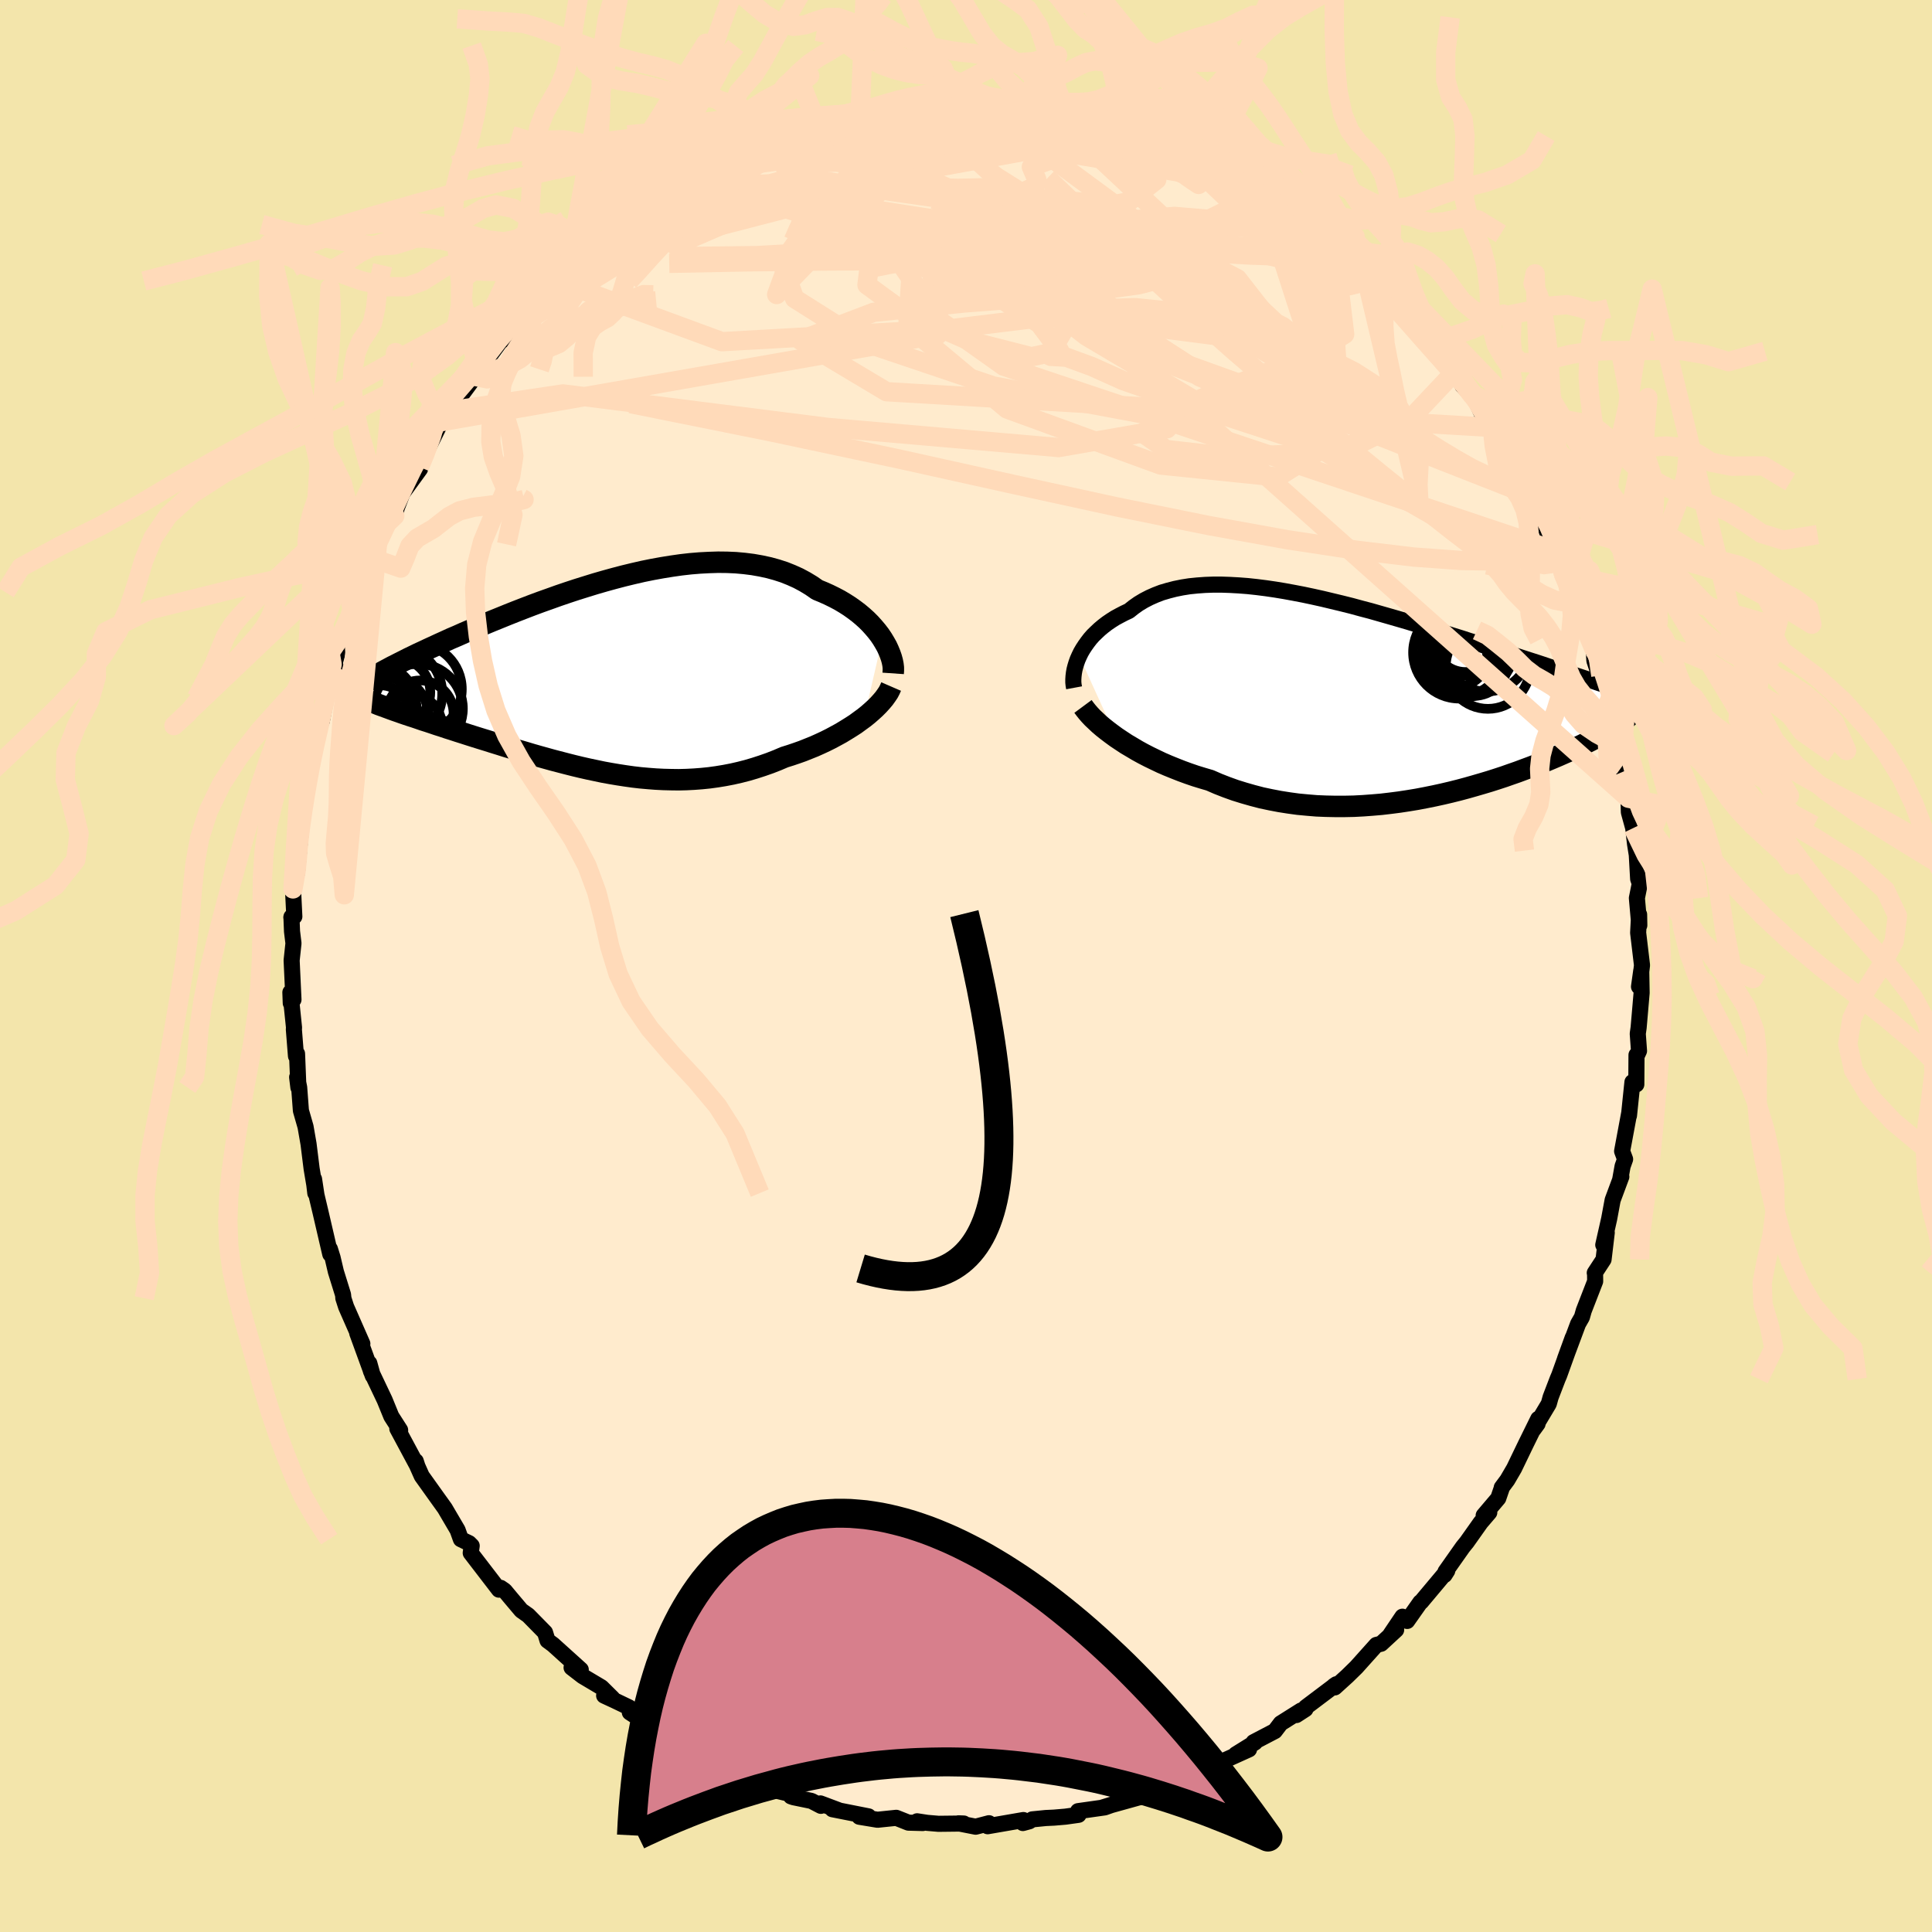 <svg viewBox="-100 -100 200 200" xmlns="http://www.w3.org/2000/svg" width="500" height="500" id="face-svg">
    <defs>
      <clipPath id="leftEyeClipPath">
        <polyline points="29.21,-3.83 28.94,-4.23 28.64,-4.62 28.31,-5.01 27.96,-5.4 27.58,-5.78 27.17,-6.15 26.74,-6.51 26.29,-6.85 25.81,-7.19 25.31,-7.51 24.79,-7.82 24.24,-8.11 23.67,-8.39 23.09,-8.65 22.48,-8.9 21.86,-9.33 21.2,-9.73 20.51,-10.1 19.8,-10.42 19.05,-10.72 18.28,-10.97 17.48,-11.19 16.65,-11.37 15.8,-11.52 14.93,-11.63 14.04,-11.71 13.13,-11.75 12.21,-11.76 11.26,-11.73 10.31,-11.68 9.34,-11.6 8.37,-11.49 7.39,-11.35 6.4,-11.19 5.41,-11.01 4.42,-10.81 3.42,-10.58 2.43,-10.34 1.44,-10.08 0.46,-9.81 -0.51,-9.53 -1.48,-9.23 -2.44,-8.93 -3.38,-8.62 -4.32,-8.3 -5.24,-7.97 -6.14,-7.65 -7.03,-7.32 -7.89,-6.99 -8.74,-6.66 -9.57,-6.33 -10.38,-6 -11.17,-5.68 -11.94,-5.36 -12.69,-5.05 -13.41,-4.74 -14.11,-4.44 -14.78,-4.14 -15.44,-3.86 -16.07,-3.57 -16.67,-3.3 -17.25,-3.03 -17.82,-2.77 -18.35,-2.52 -18.87,-2.28 -19.36,-2.04 -19.84,-1.81 -20.29,-1.58 -20.73,-1.36 -21.14,-1.15 -21.54,-0.95 -21.91,-0.75 -22.27,-0.56 -22.6,-0.38 -22.92,-0.2 -23.21,-0.03 -23.49,0.14 -23.75,0.3 -23.98,0.45 -22.63,3.09 -22.3,3.21 -21.97,3.33 -21.62,3.46 -21.26,3.59 -20.88,3.72 -20.49,3.86 -20.08,4 -19.66,4.14 -19.22,4.28 -18.78,4.43 -18.32,4.59 -17.84,4.74 -17.36,4.9 -16.86,5.07 -16.35,5.23 -15.82,5.41 -15.28,5.58 -14.73,5.76 -14.16,5.94 -13.57,6.13 -12.97,6.32 -12.36,6.51 -11.74,6.7 -11.11,6.9 -10.46,7.1 -9.8,7.31 -9.14,7.51 -8.46,7.72 -7.77,7.92 -7.07,8.13 -6.37,8.33 -5.65,8.53 -4.93,8.73 -4.2,8.92 -3.47,9.11 -2.72,9.3 -1.97,9.48 -1.22,9.65 -0.46,9.81 0.3,9.97 1.07,10.11 1.84,10.24 2.62,10.36 3.4,10.47 4.18,10.56 4.97,10.63 5.75,10.69 6.54,10.73 7.33,10.75 8.13,10.76 8.92,10.74 9.71,10.7 10.5,10.64 11.29,10.56 12.09,10.45 12.88,10.32 13.66,10.17 14.45,9.99 15.23,9.79 16.01,9.56 16.78,9.31 17.55,9.04 18.32,8.74 19.07,8.42 19.71,8.22 20.33,8.01 20.95,7.79 21.55,7.55 22.15,7.31 22.73,7.05 23.31,6.78 23.87,6.5 24.41,6.21 24.94,5.92 25.45,5.61 25.95,5.3 26.43,4.99 26.88,4.66 27.32,4.34" />
      </clipPath>
      <clipPath id="rightEyeClipPath">
        <polyline points="-30.97,-4.29 -30.79,-4.66 -30.58,-5.02 -30.35,-5.37 -30.1,-5.72 -29.83,-6.07 -29.53,-6.41 -29.2,-6.73 -28.86,-7.05 -28.49,-7.36 -28.1,-7.66 -27.69,-7.94 -27.25,-8.22 -26.79,-8.47 -26.31,-8.72 -25.82,-8.95 -25.33,-9.34 -24.82,-9.7 -24.27,-10.03 -23.69,-10.33 -23.08,-10.6 -22.43,-10.85 -21.75,-11.05 -21.05,-11.23 -20.31,-11.38 -19.55,-11.5 -18.76,-11.58 -17.94,-11.64 -17.1,-11.67 -16.24,-11.67 -15.36,-11.64 -14.46,-11.59 -13.54,-11.52 -12.61,-11.42 -11.66,-11.3 -10.7,-11.16 -9.73,-11 -8.75,-10.82 -7.76,-10.63 -6.77,-10.42 -5.78,-10.2 -4.78,-9.96 -3.78,-9.72 -2.78,-9.47 -1.79,-9.2 -0.8,-8.94 0.18,-8.66 1.16,-8.38 2.13,-8.1 3.09,-7.82 4.03,-7.53 4.97,-7.25 5.89,-6.97 6.8,-6.68 7.69,-6.4 8.56,-6.13 9.42,-5.85 10.26,-5.59 11.09,-5.32 11.89,-5.06 12.68,-4.81 13.45,-4.56 14.19,-4.32 14.92,-4.08 15.63,-3.85 16.32,-3.63 16.99,-3.41 17.64,-3.19 18.28,-2.98 18.9,-2.78 19.51,-2.58 20.09,-2.39 20.66,-2.2 21.21,-2.02 21.75,-1.84 22.27,-1.67 22.77,-1.5 23.25,-1.34 23.72,-1.19 24.17,-1.03 25.74,2.12 25.57,2.27 25.39,2.42 25.19,2.57 24.97,2.73 24.74,2.89 24.49,3.06 24.23,3.22 23.95,3.4 23.65,3.58 23.33,3.76 23,3.95 22.65,4.14 22.28,4.33 21.89,4.53 21.49,4.73 21.07,4.94 20.63,5.15 20.17,5.37 19.68,5.59 19.18,5.81 18.66,6.04 18.12,6.27 17.55,6.51 16.96,6.75 16.36,6.99 15.73,7.23 15.08,7.47 14.41,7.72 13.72,7.96 13.01,8.21 12.28,8.45 11.53,8.69 10.76,8.92 9.97,9.15 9.16,9.38 8.34,9.6 7.5,9.81 6.65,10.01 5.78,10.2 4.89,10.38 4,10.55 3.09,10.7 2.17,10.84 1.24,10.96 0.3,11.07 -0.64,11.15 -1.59,11.22 -2.55,11.27 -3.51,11.29 -4.47,11.29 -5.43,11.27 -6.4,11.23 -7.36,11.15 -8.32,11.06 -9.27,10.93 -10.22,10.78 -11.16,10.6 -12.1,10.4 -13.02,10.16 -13.93,9.9 -14.83,9.62 -15.72,9.3 -16.59,8.96 -17.44,8.59 -18.19,8.37 -18.94,8.14 -19.67,7.89 -20.38,7.63 -21.09,7.35 -21.78,7.07 -22.45,6.78 -23.1,6.47 -23.74,6.16 -24.36,5.84 -24.96,5.51 -25.53,5.17 -26.09,4.84 -26.62,4.49 -27.13,4.15" />
      </clipPath>
      <filter id="fuzzy">
        <feTurbulence id="turbulence" baseFrequency="0.05" numOctaves="3" type="noise" result="noise" />
        <feDisplacementMap in="SourceGraphic" in2="noise" scale="2" />
      </filter>
      <linearGradient id="rainbowGradient" x1="0%" y1="0%" x2="100%" y2="0%">
        <stop offset="0%" style="stop-color: [object Object]; stop-opacity: 1" />
        <stop offset="50%" style="stop-color: [object Object]; stop-opacity: 1" />
        <stop offset="100%" style="stop-color: [object Object]; stop-opacity: 1" />
      </linearGradient>
    </defs>
    <rect x="-100" y="-100" width="100%" height="100%" fill="rgb(243, 229, 171)" />
    <polyline id="faceContour" points="69.87,0.85 69.67,2.14 69.9,0.5 69.94,2.78 69.63,6.38 69.54,7.01 69.67,8.79 69.51,9.13 69.41,9.21 69.39,12.26 68.99,12.02 68.63,15.49 68.65,15.25 67.92,19.17 68.23,20 67.97,20.73 67.73,22.06 67.84,21.81 66.94,24.23 66.58,26.17 65.97,28.87 66.33,27.6 66,30.38 65.09,31.77 65.12,31.73 65.13,32.64 63.95,35.68 63.76,36.35 63.36,37.05 62.01,40.67 62.81,38.47 61.41,42.36 61.24,42.76 60.52,44.64 60.33,45.32 58.74,47.98 59.17,47.39 59.24,46.88 57.95,49.5 56.74,52.01 56.04,53.21 55.46,53.99 55.45,54.08 55.1,55.1 53.59,56.88 54.17,56.57 53.28,57.61 51.85,59.63 51.43,60.15 49.64,62.69 49.54,63.04 49.82,62.6 47.12,65.82 47.03,65.87 45.67,67.8 45.18,67.36 43.94,69.2 44.53,68.72 42.97,70.16 42.48,70.28 40.41,72.59 39.47,73.51 38.18,74.68 38.1,74.51 38.34,74.35 35.17,76.74 35.14,76.93 34.2,77.54 34.69,77.07 32.58,78.4 31.97,79.2 29.77,80.35 29.91,80.38 27.93,81.61 29.3,81.09 25.61,82.76 25.99,82.69 24.73,82.86 22.16,84.17 22.48,84.16 21.58,84.67 20.79,84.76 20.38,84.94 18.48,85.87 18.67,85.85 14.14,87.11 15.6,86.66 14.36,87.1 11.6,87.49 11.65,87.87 10.29,88.06 9.11,88.16 8.26,88.2 6.86,88.34 6.55,88.54 5.89,88.72 5.94,88.41 2.24,89.05 2.38,88.74 1,89.1 -0.78,88.75 -0.23,88.77 -2.85,88.8 -4.02,88.7 -5.06,88.54 -4.47,88.72 -5.96,88.68 -7.22,88.18 -9.16,88.38 -11.04,88.07 -10.09,88.03 -13.83,87.29 -13.15,87.41 -15.07,86.69 -15.02,86.94 -16,86.43 -17.85,86.05 -18.12,85.96 -17.8,85.81 -20.99,85.04 -21.08,84.52 -21.41,84.61 -23.29,83.84 -23.07,83.95 -25.36,83.13 -28.18,81.54 -26.27,82.66 -27.93,81.54 -29.28,80.77 -32.07,78.71 -32.23,78.68 -32.79,78.58 -34.8,77.27 -34.88,76.75 -36.4,76.02 -37.46,75.53 -36.59,75.81 -37.74,74.67 -39.69,73.51 -40.83,72.63 -39.88,72.84 -42.75,70.25 -43.32,69.83 -43.58,68.99 -45.32,67.22 -46.03,66.72 -46.19,66.53 -47.16,65.38 -47.76,64.66 -48.18,64.37 -48.35,64.56 -51.27,60.76 -51.17,60.02 -51.44,59.75 -52.29,59.34 -52.63,58.39 -53.57,56.79 -53.95,56.14 -54.74,55.04 -56.34,52.8 -56.79,51.79 -56.96,51.26 -56.88,51.6 -58.87,47.89 -58.58,48.17 -58.58,48.04 -59.49,46.62 -60.18,44.93 -61.61,41.92 -61.77,41.12 -61.41,42.42 -63.02,38 -62.49,39.1 -64.17,35.28 -64.46,34.38 -64.45,34.39 -64.49,34.02 -65.23,31.64 -65.57,30.19 -65.85,29.29 -65.81,29.83 -66.82,25.48 -67.24,23.71 -67.49,22.06 -67.36,23.51 -67.46,22.66 -67.74,20.99 -68.06,18.42 -68.37,16.64 -68.85,14.97 -69.03,12.57 -69.24,11.51 -69.11,12.58 -69.25,9.08 -69.36,9.32 -69.58,6.55 -69.56,6.4 -69.94,2.73 -69.9,3.84 -69.62,3.48 -69.81,-0.58 -69.62,-2.35 -69.77,-3.58 -69.83,-5.08 -69.84,-5.03 -69.53,-5.12 -69.67,-7.98 -69.25,-9.68 -68.87,-13.74 -69.34,-11.68 -69.2,-11.77 -69.04,-14.77 -68.37,-17.29 -68.24,-18.59 -68.09,-20.76 -67.79,-20.57 -67.63,-21.78 -67.49,-23.52 -66.69,-25.35 -66.29,-27.4 -66.47,-27.56 -65.75,-30.62 -65.25,-30.99 -65.37,-31.33 -64.6,-34 -64.39,-34.11 -64.72,-34.12 -63.45,-36.52 -62.86,-38.64 -62.81,-38.7 -62.21,-40.54 -61.44,-42.2 -60.9,-43.35 -61.51,-42.61 -58.87,-47.66 -59.13,-46.61 -58.93,-47.97 -58.9,-47.49 -58.34,-48.95 -56.52,-51.45 -56.58,-51.66 -56.54,-51.9 -54.33,-56.34 -53.73,-56.52 -53.62,-57.2 -53.9,-56.76 -53.45,-57.47 -51.42,-60.22 -50.82,-61.04 -50.51,-61.69 -49.95,-62.28 -48.23,-64.63 -46.84,-65.51 -46.24,-66.42 -46.03,-66.47 -45.54,-67.11 -44.4,-68.35 -43.46,-69.85 -42.32,-70.91 -41.18,-71.82 -41.26,-71.87 -38.8,-73.92 -39.88,-72.9 -39.29,-73.16 -36.77,-75.52 -36.4,-75.6 -35.49,-76.17 -35.5,-76.98 -33.09,-78.42 -33.25,-77.88 -33.06,-78.56 -30.54,-79.78 -28.11,-81.24 -29,-80.66 -27.52,-81.64 -27.94,-81.31 -24.18,-83.42 -24.94,-82.87 -23.62,-83.77 -22.82,-84.14 -21.13,-84.42 -21.43,-84.75 -20.22,-84.95 -19.03,-85.36 -18.37,-86.03 -16.01,-86.35 -15.23,-86.76 -14.23,-87 -13.89,-87 -11.43,-87.49 -11.85,-87.68 -10.2,-87.96 -10.05,-87.88 -7.07,-88.55 -7.56,-88.38 -5.11,-88.54 -3.24,-88.71 -2.49,-88.7 -3.22,-88.72 -0.84,-89.03 0.7,-88.79 2.01,-88.8 2.28,-89.04 1.86,-88.69 3.2,-88.86 5.43,-88.79 8.53,-88.42 6.14,-88.75 8.88,-88.3 11.65,-87.45 10.41,-87.74 12.13,-87.43 11.93,-87.64 13.79,-87.11 14.56,-86.72 15.98,-86.31 16.22,-86.44 17.36,-85.97 19.83,-85.39 21.04,-84.67 22.05,-84.24 23.88,-83.57 23.41,-83.77 24.8,-83.31 26.68,-82.04 25.89,-82.47 29.08,-80.54 28.03,-81.17 30.63,-79.81 30.09,-80.02 30.43,-79.89 33.81,-77.61 32.88,-78.43 35.98,-76.39 35.55,-76.57 36.11,-76.05 38.05,-74.56 39.11,-74.02 39.07,-73.53 41.42,-71.28 40.73,-71.84 42.71,-70.77 41.58,-71.42 43.91,-69.24 44.01,-68.54 44.47,-68.6 45.29,-67.63 47.59,-65.15 46.37,-66.32 48.21,-64.45 50.54,-61.46 49.95,-61.85 52.46,-58.99 51.41,-60.07 52.53,-59.09 53.61,-56.71 54.33,-55.91 54.06,-55.92 54.48,-55.75 55.14,-54.4 56.43,-52.09 56.44,-52.35 58.42,-48.71 57.71,-50.19 59.89,-46.26 59.73,-45.96 59.56,-46.36 60.93,-43.01 60.61,-43.62 61.82,-41.55 61.84,-40.61 62.13,-40.18 63.45,-37.27 63.93,-36.38 63.89,-35.48 64.87,-33.17 64.97,-32.92 65.05,-31.61 65.62,-29.91 65.72,-30.08 66.41,-28.04 66.35,-26.81 67.19,-24.56 67.37,-23.35 67.58,-22.43 67.93,-20.69 68.1,-20.15 68.67,-16.81 68.58,-17.37 68.62,-15.92 69.07,-14.28 69.26,-12.62 69.44,-11.51 69.58,-9.02 69.75,-8.53 69.45,-7.03 69.7,-4.21 69.68,-5.33 69.58,-3.44 69.98,-0.08 69.87,0.85 69.67,2.14" fill="rgb(255, 235, 205)" stroke="black" stroke-width="1.667" stroke-linejoin="round" filter="url(#fuzzy)" />
    <g transform="translate(42.69 -27.81)">
      <polyline id="rightCountour" points="-30.97,-4.29 -30.79,-4.66 -30.58,-5.02 -30.35,-5.37 -30.1,-5.72 -29.83,-6.07 -29.53,-6.41 -29.2,-6.73 -28.86,-7.05 -28.49,-7.36 -28.1,-7.66 -27.69,-7.94 -27.25,-8.22 -26.79,-8.47 -26.31,-8.72 -25.82,-8.95 -25.33,-9.34 -24.82,-9.7 -24.27,-10.03 -23.69,-10.33 -23.08,-10.6 -22.43,-10.85 -21.75,-11.05 -21.05,-11.23 -20.31,-11.38 -19.55,-11.5 -18.76,-11.58 -17.94,-11.64 -17.1,-11.67 -16.24,-11.67 -15.36,-11.64 -14.46,-11.59 -13.54,-11.52 -12.61,-11.42 -11.66,-11.3 -10.7,-11.16 -9.73,-11 -8.75,-10.82 -7.76,-10.63 -6.77,-10.42 -5.78,-10.2 -4.78,-9.96 -3.78,-9.72 -2.78,-9.47 -1.79,-9.2 -0.8,-8.94 0.18,-8.66 1.16,-8.38 2.13,-8.1 3.09,-7.82 4.03,-7.53 4.97,-7.25 5.89,-6.97 6.8,-6.68 7.69,-6.4 8.56,-6.13 9.42,-5.85 10.26,-5.59 11.09,-5.32 11.89,-5.06 12.68,-4.81 13.45,-4.56 14.19,-4.32 14.92,-4.08 15.63,-3.85 16.32,-3.63 16.99,-3.41 17.64,-3.19 18.28,-2.98 18.9,-2.78 19.51,-2.58 20.09,-2.39 20.66,-2.2 21.21,-2.02 21.75,-1.84 22.27,-1.67 22.77,-1.5 23.25,-1.34 23.72,-1.19 24.17,-1.03 25.74,2.12 25.57,2.27 25.39,2.42 25.19,2.57 24.97,2.73 24.74,2.89 24.49,3.06 24.23,3.22 23.95,3.4 23.65,3.58 23.33,3.76 23,3.95 22.65,4.14 22.28,4.33 21.89,4.53 21.49,4.73 21.07,4.94 20.63,5.15 20.17,5.37 19.68,5.59 19.18,5.81 18.66,6.04 18.12,6.27 17.55,6.51 16.96,6.75 16.36,6.99 15.73,7.23 15.08,7.47 14.41,7.72 13.72,7.96 13.01,8.21 12.28,8.45 11.53,8.69 10.76,8.92 9.97,9.15 9.16,9.38 8.34,9.6 7.5,9.81 6.65,10.01 5.78,10.2 4.89,10.38 4,10.55 3.09,10.7 2.17,10.84 1.24,10.96 0.3,11.07 -0.64,11.15 -1.59,11.22 -2.55,11.27 -3.51,11.29 -4.47,11.29 -5.43,11.27 -6.4,11.23 -7.36,11.15 -8.32,11.06 -9.27,10.93 -10.22,10.78 -11.16,10.6 -12.1,10.4 -13.02,10.16 -13.93,9.9 -14.83,9.62 -15.72,9.3 -16.59,8.96 -17.44,8.59 -18.19,8.37 -18.94,8.14 -19.67,7.89 -20.38,7.63 -21.09,7.35 -21.78,7.07 -22.45,6.78 -23.1,6.47 -23.74,6.16 -24.36,5.84 -24.96,5.51 -25.53,5.17 -26.09,4.84 -26.62,4.49 -27.13,4.15" fill="white" stroke="white" stroke-width="0" stroke-linejoin="round" filter="url(#fuzzy)" />
    </g>
    <g transform="translate(-37.87 -30.04)">
      <polyline id="leftCountour" points="29.21,-3.83 28.94,-4.23 28.64,-4.62 28.31,-5.01 27.96,-5.4 27.58,-5.78 27.17,-6.15 26.74,-6.51 26.29,-6.85 25.81,-7.19 25.31,-7.51 24.79,-7.82 24.24,-8.11 23.67,-8.39 23.09,-8.65 22.48,-8.9 21.86,-9.33 21.2,-9.73 20.51,-10.1 19.8,-10.42 19.05,-10.72 18.28,-10.97 17.48,-11.19 16.65,-11.37 15.8,-11.52 14.93,-11.63 14.04,-11.71 13.13,-11.75 12.21,-11.76 11.26,-11.73 10.31,-11.68 9.34,-11.6 8.37,-11.49 7.39,-11.35 6.4,-11.19 5.41,-11.01 4.42,-10.81 3.42,-10.58 2.43,-10.34 1.44,-10.08 0.46,-9.81 -0.51,-9.53 -1.48,-9.23 -2.44,-8.93 -3.38,-8.62 -4.32,-8.3 -5.24,-7.97 -6.14,-7.65 -7.03,-7.32 -7.89,-6.99 -8.74,-6.66 -9.57,-6.33 -10.38,-6 -11.17,-5.68 -11.94,-5.36 -12.69,-5.05 -13.41,-4.74 -14.11,-4.44 -14.78,-4.14 -15.44,-3.86 -16.07,-3.57 -16.67,-3.3 -17.25,-3.03 -17.82,-2.77 -18.35,-2.52 -18.87,-2.28 -19.36,-2.04 -19.84,-1.81 -20.29,-1.58 -20.73,-1.36 -21.14,-1.15 -21.54,-0.95 -21.91,-0.75 -22.27,-0.56 -22.6,-0.38 -22.92,-0.2 -23.21,-0.03 -23.49,0.14 -23.75,0.3 -23.98,0.45 -22.63,3.09 -22.3,3.21 -21.97,3.33 -21.62,3.46 -21.26,3.59 -20.88,3.72 -20.49,3.86 -20.08,4 -19.66,4.14 -19.22,4.28 -18.78,4.43 -18.32,4.59 -17.84,4.74 -17.36,4.9 -16.86,5.07 -16.35,5.23 -15.82,5.41 -15.28,5.58 -14.73,5.76 -14.16,5.94 -13.57,6.13 -12.97,6.32 -12.36,6.51 -11.74,6.7 -11.11,6.9 -10.46,7.1 -9.8,7.31 -9.14,7.51 -8.46,7.72 -7.77,7.92 -7.07,8.13 -6.37,8.33 -5.65,8.53 -4.93,8.73 -4.2,8.92 -3.47,9.11 -2.72,9.3 -1.97,9.48 -1.22,9.65 -0.46,9.81 0.3,9.97 1.07,10.11 1.84,10.24 2.62,10.36 3.4,10.47 4.18,10.56 4.97,10.63 5.75,10.69 6.54,10.73 7.33,10.75 8.13,10.76 8.92,10.74 9.71,10.7 10.5,10.64 11.29,10.56 12.09,10.45 12.88,10.32 13.66,10.17 14.45,9.99 15.23,9.79 16.01,9.56 16.78,9.31 17.55,9.04 18.32,8.74 19.07,8.42 19.71,8.22 20.33,8.01 20.95,7.79 21.55,7.55 22.15,7.31 22.73,7.05 23.31,6.78 23.87,6.5 24.41,6.21 24.94,5.92 25.45,5.61 25.95,5.3 26.43,4.99 26.88,4.66 27.32,4.34" fill="white" stroke="white" stroke-width="0" stroke-linejoin="round" filter="url(#fuzzy)" />
    </g>
    <g transform="translate(42.69 -27.81)">
      <polyline id="rightUpper" points="-31.5,-0.99 -31.55,-1.26 -31.58,-1.55 -31.58,-1.86 -31.56,-2.18 -31.52,-2.52 -31.46,-2.86 -31.37,-3.21 -31.26,-3.57 -31.13,-3.93 -30.97,-4.29 -30.79,-4.66 -30.58,-5.02 -30.35,-5.37 -30.1,-5.72 -29.83,-6.07 -29.53,-6.41 -29.2,-6.73 -28.86,-7.05 -28.49,-7.36 -28.1,-7.66 -27.69,-7.94 -27.25,-8.22 -26.79,-8.47 -26.31,-8.72 -25.82,-8.95 -25.33,-9.34 -24.82,-9.7 -24.27,-10.03 -23.69,-10.33 -23.08,-10.6 -22.43,-10.85 -21.75,-11.05 -21.05,-11.23 -20.31,-11.38 -19.55,-11.5 -18.76,-11.58 -17.94,-11.64 -17.1,-11.67 -16.24,-11.67 -15.36,-11.64 -14.46,-11.59 -13.54,-11.52 -12.61,-11.42 -11.66,-11.3 -10.7,-11.16 -9.73,-11 -8.75,-10.82 -7.76,-10.63 -6.77,-10.42 -5.78,-10.2 -4.78,-9.96 -3.78,-9.72 -2.78,-9.47 -1.79,-9.2 -0.8,-8.94 0.18,-8.66 1.16,-8.38 2.13,-8.1 3.09,-7.82 4.03,-7.53 4.97,-7.25 5.89,-6.97 6.8,-6.68 7.69,-6.4 8.56,-6.13 9.42,-5.85 10.26,-5.59 11.09,-5.32 11.89,-5.06 12.68,-4.81 13.45,-4.56 14.19,-4.32 14.92,-4.08 15.63,-3.85 16.32,-3.63 16.99,-3.41 17.64,-3.19 18.28,-2.98 18.9,-2.78 19.51,-2.58 20.09,-2.39 20.66,-2.2 21.21,-2.02 21.75,-1.84 22.27,-1.67 22.77,-1.5 23.25,-1.34 23.72,-1.19 24.17,-1.03 24.6,-0.89 25.02,-0.74 25.42,-0.61 25.81,-0.47 26.18,-0.34 26.53,-0.22 26.87,-0.1 27.2,0.02 27.51,0.14 27.81,0.25" fill="none" stroke="black" stroke-width="1.667" stroke-linejoin="round" filter="url(#fuzzy)" />
      <polyline id="rightLower" points="-30.58,0.94 -30.38,1.21 -30.15,1.5 -29.89,1.8 -29.59,2.12 -29.25,2.44 -28.89,2.78 -28.49,3.12 -28.06,3.46 -27.61,3.8 -27.13,4.15 -26.62,4.49 -26.09,4.84 -25.53,5.17 -24.96,5.51 -24.36,5.84 -23.74,6.16 -23.1,6.47 -22.45,6.78 -21.78,7.07 -21.09,7.35 -20.38,7.63 -19.67,7.89 -18.94,8.14 -18.19,8.37 -17.44,8.59 -16.59,8.96 -15.72,9.3 -14.83,9.62 -13.93,9.9 -13.02,10.16 -12.1,10.4 -11.16,10.6 -10.22,10.78 -9.27,10.93 -8.32,11.06 -7.36,11.15 -6.4,11.23 -5.43,11.27 -4.47,11.29 -3.51,11.29 -2.55,11.27 -1.59,11.22 -0.64,11.15 0.3,11.07 1.24,10.96 2.17,10.84 3.09,10.7 4,10.55 4.89,10.38 5.78,10.2 6.65,10.01 7.5,9.81 8.34,9.6 9.16,9.38 9.97,9.15 10.76,8.92 11.53,8.69 12.28,8.45 13.01,8.21 13.72,7.96 14.41,7.72 15.08,7.47 15.73,7.23 16.36,6.99 16.96,6.75 17.55,6.51 18.12,6.27 18.66,6.04 19.18,5.81 19.68,5.59 20.17,5.37 20.63,5.15 21.07,4.94 21.49,4.73 21.89,4.53 22.28,4.33 22.65,4.14 23,3.95 23.33,3.76 23.65,3.58 23.95,3.4 24.23,3.22 24.49,3.06 24.74,2.89 24.97,2.73 25.19,2.57 25.39,2.42 25.57,2.27 25.74,2.12 25.89,1.98 26.03,1.84 26.15,1.7 26.25,1.57 26.35,1.44 26.43,1.32 26.49,1.19 26.55,1.07 26.58,0.96 26.61,0.84" fill="none" stroke="black" stroke-width="2.222" stroke-linejoin="round" filter="url(#fuzzy)" />
      <circle r="3.616" cx="9.84" cy="-3.761" stroke="black" fill="none" stroke-width="1.0" filter="url(#fuzzy)" clip-path="url(#rightEyeClipPath)" /><circle r="4.168" cx="8.665" cy="-4.331" stroke="black" fill="none" stroke-width="1.0" filter="url(#fuzzy)" clip-path="url(#rightEyeClipPath)" /><circle r="3.29" cx="9.025" cy="-5.911" stroke="black" fill="none" stroke-width="1.0" filter="url(#fuzzy)" clip-path="url(#rightEyeClipPath)" /><circle r="4.65" cx="9.435" cy="-5.156" stroke="black" fill="none" stroke-width="1.0" filter="url(#fuzzy)" clip-path="url(#rightEyeClipPath)" /><circle r="4.376" cx="8.765" cy="-6.641" stroke="black" fill="none" stroke-width="1.0" filter="url(#fuzzy)" clip-path="url(#rightEyeClipPath)" /><circle r="4.772" cx="8.365" cy="-4.646" stroke="black" fill="none" stroke-width="1.0" filter="url(#fuzzy)" clip-path="url(#rightEyeClipPath)" /><circle r="4.522" cx="11.16" cy="-5.121" stroke="black" fill="none" stroke-width="1.0" filter="url(#fuzzy)" clip-path="url(#rightEyeClipPath)" /><circle r="3.022" cx="9.58" cy="-3.266" stroke="black" fill="none" stroke-width="1.0" filter="url(#fuzzy)" clip-path="url(#rightEyeClipPath)" /><circle r="3.024" cx="8.245" cy="-4.176" stroke="black" fill="none" stroke-width="1.0" filter="url(#fuzzy)" clip-path="url(#rightEyeClipPath)" /><circle r="4.37" cx="11.34" cy="-3.181" stroke="black" fill="none" stroke-width="1.0" filter="url(#fuzzy)" clip-path="url(#rightEyeClipPath)" />
      </g>
    <g transform="translate(-37.87 -30.04)">
      <polyline id="leftUpper" points="30.33,-0.25 30.35,-0.54 30.35,-0.85 30.31,-1.18 30.24,-1.53 30.14,-1.89 30.01,-2.26 29.85,-2.65 29.67,-3.04 29.45,-3.43 29.21,-3.83 28.94,-4.23 28.64,-4.62 28.31,-5.01 27.96,-5.4 27.58,-5.78 27.17,-6.15 26.74,-6.51 26.29,-6.85 25.81,-7.19 25.31,-7.51 24.79,-7.82 24.24,-8.11 23.67,-8.39 23.09,-8.65 22.48,-8.9 21.86,-9.33 21.2,-9.73 20.51,-10.1 19.8,-10.42 19.05,-10.72 18.28,-10.97 17.48,-11.19 16.65,-11.37 15.8,-11.52 14.93,-11.63 14.04,-11.71 13.13,-11.75 12.21,-11.76 11.26,-11.73 10.31,-11.68 9.34,-11.6 8.37,-11.49 7.39,-11.35 6.4,-11.19 5.41,-11.01 4.42,-10.81 3.42,-10.58 2.43,-10.34 1.44,-10.08 0.46,-9.81 -0.51,-9.53 -1.48,-9.23 -2.44,-8.93 -3.38,-8.62 -4.32,-8.3 -5.24,-7.97 -6.14,-7.65 -7.03,-7.32 -7.89,-6.99 -8.74,-6.66 -9.57,-6.33 -10.38,-6 -11.17,-5.68 -11.94,-5.36 -12.69,-5.05 -13.41,-4.74 -14.11,-4.44 -14.78,-4.14 -15.44,-3.86 -16.07,-3.57 -16.67,-3.3 -17.25,-3.03 -17.82,-2.77 -18.35,-2.52 -18.87,-2.28 -19.36,-2.04 -19.84,-1.81 -20.29,-1.58 -20.73,-1.36 -21.14,-1.15 -21.54,-0.95 -21.91,-0.75 -22.27,-0.56 -22.6,-0.38 -22.92,-0.2 -23.21,-0.03 -23.49,0.14 -23.75,0.3 -23.98,0.45 -24.21,0.6 -24.41,0.75 -24.6,0.89 -24.76,1.02 -24.92,1.15 -25.05,1.27 -25.17,1.39 -25.27,1.51 -25.36,1.62 -25.43,1.73" fill="none" stroke="black" stroke-width="2.222" stroke-linejoin="round" filter="url(#fuzzy)" />
      <polyline id="leftLower" points="30.12,1.11 29.99,1.41 29.83,1.72 29.62,2.03 29.39,2.35 29.11,2.68 28.81,3.01 28.48,3.34 28.12,3.67 27.73,4.01 27.32,4.34 26.88,4.66 26.43,4.99 25.95,5.3 25.45,5.61 24.94,5.92 24.41,6.21 23.87,6.5 23.31,6.78 22.73,7.05 22.15,7.31 21.55,7.55 20.95,7.79 20.33,8.01 19.71,8.22 19.07,8.42 18.32,8.74 17.55,9.04 16.78,9.31 16.01,9.56 15.23,9.79 14.45,9.99 13.66,10.17 12.88,10.32 12.09,10.45 11.29,10.56 10.5,10.64 9.71,10.7 8.92,10.74 8.13,10.76 7.33,10.75 6.54,10.73 5.75,10.69 4.97,10.63 4.18,10.56 3.4,10.47 2.62,10.36 1.84,10.24 1.07,10.11 0.3,9.97 -0.46,9.81 -1.22,9.65 -1.97,9.48 -2.72,9.3 -3.47,9.11 -4.2,8.92 -4.93,8.73 -5.65,8.53 -6.37,8.33 -7.07,8.13 -7.77,7.92 -8.46,7.72 -9.14,7.51 -9.8,7.31 -10.46,7.1 -11.11,6.9 -11.74,6.7 -12.36,6.51 -12.97,6.32 -13.57,6.13 -14.16,5.94 -14.73,5.76 -15.28,5.58 -15.82,5.41 -16.35,5.23 -16.86,5.07 -17.36,4.9 -17.84,4.74 -18.32,4.59 -18.78,4.43 -19.22,4.28 -19.66,4.14 -20.08,4 -20.49,3.86 -20.88,3.72 -21.26,3.59 -21.62,3.46 -21.97,3.33 -22.3,3.21 -22.63,3.09 -22.93,2.98 -23.22,2.86 -23.5,2.75 -23.76,2.64 -24.01,2.54 -24.25,2.44 -24.47,2.34 -24.67,2.24 -24.86,2.14 -25.04,2.05" fill="none" stroke="black" stroke-width="2.222" stroke-linejoin="round" filter="url(#fuzzy)" />
      <circle r="4.72" cx="-19.044" cy="1.381" stroke="black" fill="none" stroke-width="1.0" filter="url(#fuzzy)" clip-path="url(#leftEyeClipPath)" /><circle r="3.298" cx="-22.584" cy="2.406" stroke="black" fill="none" stroke-width="1.0" filter="url(#fuzzy)" clip-path="url(#leftEyeClipPath)" /><circle r="3.488" cx="-21.074" cy="1.691" stroke="black" fill="none" stroke-width="1.0" filter="url(#fuzzy)" clip-path="url(#leftEyeClipPath)" /><circle r="3.16" cx="-19.559" cy="5.116" stroke="black" fill="none" stroke-width="1.0" filter="url(#fuzzy)" clip-path="url(#leftEyeClipPath)" /><circle r="3.492" cx="-22.459" cy="3.601" stroke="black" fill="none" stroke-width="1.0" filter="url(#fuzzy)" clip-path="url(#leftEyeClipPath)" /><circle r="4.634" cx="-18.849" cy="3.396" stroke="black" fill="none" stroke-width="1.0" filter="url(#fuzzy)" clip-path="url(#leftEyeClipPath)" /><circle r="3.024" cx="-22.739" cy="4.006" stroke="black" fill="none" stroke-width="1.0" filter="url(#fuzzy)" clip-path="url(#leftEyeClipPath)" /><circle r="4.276" cx="-22.044" cy="4.221" stroke="black" fill="none" stroke-width="1.0" filter="url(#fuzzy)" clip-path="url(#leftEyeClipPath)" /><circle r="3.462" cx="-18.634" cy="3.941" stroke="black" fill="none" stroke-width="1.0" filter="url(#fuzzy)" clip-path="url(#leftEyeClipPath)" /><circle r="4.902" cx="-21.254" cy="1.846" stroke="black" fill="none" stroke-width="1.0" filter="url(#fuzzy)" clip-path="url(#leftEyeClipPath)" />
    </g>
    <g id="hairs">
      <polyline points="25.89,-82.47 27.84,-81.29 28.98,-80.61 30.01,-79.98 31.08,-79.31 32.22,-78.56 33.41,-77.78 34.56,-77.02 35.56,-76.35 36.35,-75.81 36.91,-75.43 37.22,-75.21 37.26,-75.17 36.98,-75.34 36.34,-75.77 35.24,-76.53 33.53,-77.73" fill="none" stroke="rgb(255, 218, 185)" stroke-width="2" stroke-linejoin="round" filter="url(#fuzzy)" /><polyline points="-10.05,-87.88 -8.12,-88.27 -6.78,-88.43 -5.55,-88.53 -4.5,-88.6 -3.74,-88.65 -3.22,-88.66 -2.95,-88.64 -2.94,-88.56 -3.28,-88.43 -4.04,-88.25 -5.22,-88.01 -6.81,-87.7 -8.84,-87.32 -11.49,-86.84 -15,-86.22" fill="none" stroke="rgb(255, 218, 185)" stroke-width="2" stroke-linejoin="round" filter="url(#fuzzy)" /><polyline points="-7.07,-88.55 -6.62,-88.5 -5.38,-88.55 -4.16,-88.63 -3.12,-88.7 -2.2,-88.75 -1.36,-88.79 -0.65,-88.8 -0.12,-88.78 0.21,-88.74 0.35,-88.66 0.33,-88.56 0.14,-88.41 -0.28,-88.22 -0.97,-87.99 -2,-87.71 -3.42,-87.4 -5.28,-87.06 -7.61,-86.69 -10.41,-86.25 -13.65,-85.75 -17.29,-85.21" fill="none" stroke="rgb(255, 218, 185)" stroke-width="2" stroke-linejoin="round" filter="url(#fuzzy)" /><polyline points="13.79,-87.11 14.75,-86.7 15.94,-86.21 17.37,-85.59 19.07,-84.8 20.96,-83.86 22.9,-82.84 24.82,-81.78 26.65,-80.71 28.4,-79.67 30.07,-78.65 31.65,-77.66 33.16,-76.72 34.56,-75.83 35.85,-75.03 37,-74.31 38.02,-73.7 38.9,-73.19 39.65,-72.77 40.26,-72.38 40.75,-71.96" fill="none" stroke="rgb(255, 218, 185)" stroke-width="2" stroke-linejoin="round" filter="url(#fuzzy)" /><polyline points="60.61,-43.62 61.13,-42.26 60.79,-41.68 59.85,-41.55 58.28,-41.87 56,-42.71 52.93,-44.16 49.02,-46.24 44.23,-48.98 38.58,-52.38 32.05,-56.44 24.65,-61.16 16.37,-66.52 7.15,-72.55 -3.12,-79.3" fill="none" stroke="rgb(255, 218, 185)" stroke-width="2" stroke-linejoin="round" filter="url(#fuzzy)" /><polyline points="60.93,-43.01 60.58,-42.96 59.63,-42.49 57.79,-42.11 55.02,-41.92 51.24,-41.98 46.4,-42.33 40.43,-43.04 33.31,-44.12 25.05,-45.61 15.63,-47.52 5.03,-49.83 -6.84,-52.46 -20.08,-55.27 -34.73,-58.22" fill="none" stroke="rgb(255, 218, 185)" stroke-width="2" stroke-linejoin="round" filter="url(#fuzzy)" /><polyline points="61.84,-40.61 62.25,-39.68 62.51,-38.64 62.39,-37.96 61.85,-37.71 60.93,-37.88 59.61,-38.48 57.91,-39.5 55.82,-40.93 53.32,-42.77 50.38,-45.02 46.97,-47.7 43.04,-50.86 38.55,-54.54 33.49,-58.77 27.85,-63.58 21.76,-68.98 15.3,-74.96 8.43,-81.56" fill="none" stroke="rgb(255, 218, 185)" stroke-width="2" stroke-linejoin="round" filter="url(#fuzzy)" /><polyline points="-14.23,-87 -13.39,-87.14 -12.31,-87.39 -11.27,-87.63 -10.21,-87.85 -9.11,-88.05 -8.01,-88.22 -6.97,-88.35 -6.05,-88.44 -5.33,-88.5 -4.83,-88.51 -4.56,-88.48 -4.52,-88.41 -4.74,-88.28 -5.24,-88.11 -6.08,-87.89 -7.25,-87.6 -8.77,-87.23 -10.64,-86.78 -12.88,-86.24 -15.5,-85.66 -18.4,-85.05" fill="none" stroke="rgb(255, 218, 185)" stroke-width="2" stroke-linejoin="round" filter="url(#fuzzy)" /><polyline points="23.88,-83.57 24.12,-83.44 25.13,-82.87 26.39,-82.09 27.72,-81.23 29.06,-80.36 30.37,-79.51 31.64,-78.69 32.86,-77.9 34.03,-77.15 35.11,-76.44 36.03,-75.86 36.7,-75.46 37.04,-75.3 37.01,-75.38 36.68,-75.68 36.21,-76.1" fill="none" stroke="rgb(255, 218, 185)" stroke-width="2" stroke-linejoin="round" filter="url(#fuzzy)" /><polyline points="-30.54,-79.78 -29.14,-80.62 -28.42,-81.04 -27.7,-81.45 -26.88,-81.9 -26.06,-82.33 -25.33,-82.7 -24.74,-82.97 -24.3,-83.12 -24.03,-83.16 -23.92,-83.07 -23.97,-82.88 -24.18,-82.56 -24.59,-82.11 -25.21,-81.53 -26.09,-80.79 -27.26,-79.88 -28.78,-78.78 -30.67,-77.43 -32.96,-75.82 -35.67,-73.88 -38.79,-71.61 -42.27,-69.07" fill="none" stroke="rgb(255, 218, 185)" stroke-width="2" stroke-linejoin="round" filter="url(#fuzzy)" /><polyline points="-28.11,-81.24 -28.2,-81.15 -27.44,-81.53 -26.25,-82.12 -24.9,-82.78 -23.55,-83.42 -22.29,-83.99 -21.15,-84.49 -20.15,-84.9 -19.34,-85.24 -18.74,-85.5 -18.4,-85.66 -18.36,-85.7 -18.65,-85.6 -19.3,-85.34 -20.24,-84.95" fill="none" stroke="rgb(255, 218, 185)" stroke-width="2" stroke-linejoin="round" filter="url(#fuzzy)" /><polyline points="-33.25,-77.88 -32.25,-78.72 -30.47,-79.7 -28.65,-80.58 -26.93,-81.35 -25.2,-82.08 -23.41,-82.82 -21.55,-83.57 -19.72,-84.31 -17.99,-84.99 -16.46,-85.6 -15.16,-86.13 -14.11,-86.58 -13.3,-86.93 -12.71,-87.21 -12.21,-87.41" fill="none" stroke="rgb(255, 218, 185)" stroke-width="2" stroke-linejoin="round" filter="url(#fuzzy)" /><polyline points="-20.22,-84.95 -19.05,-85.39 -17.64,-85.83 -16.07,-86.19 -14.47,-86.48 -12.86,-86.72 -11.24,-86.92 -9.62,-87.12 -7.98,-87.31 -6.34,-87.48 -4.69,-87.64 -3.04,-87.79 -1.43,-87.91 0.1,-88.02 1.49,-88.11 2.72,-88.18 3.75,-88.26 4.55,-88.34 5.1,-88.44 5.34,-88.55 5.2,-88.65 4.57,-88.72 3.35,-88.76" fill="none" stroke="rgb(255, 218, 185)" stroke-width="2" stroke-linejoin="round" filter="url(#fuzzy)" /><polyline points="54.48,-55.75 55.18,-54.35 55.8,-53.13 56.25,-52.12 56.5,-51.31 56.51,-50.71 56.25,-50.35 55.71,-50.26 54.88,-50.43 53.76,-50.85 52.38,-51.51 50.74,-52.43 48.82,-53.59 46.61,-55.01 44.1,-56.72 41.26,-58.74 38.05,-61.11 34.42,-63.88 30.36,-67.06 25.82,-70.65 20.79,-74.64 15.15,-79 8.75,-83.71" fill="none" stroke="rgb(255, 218, 185)" stroke-width="2" stroke-linejoin="round" filter="url(#fuzzy)" /><polyline points="17.36,-85.97 19.38,-85.32 21.1,-84.55 22.71,-83.74 24.27,-82.9 25.83,-82.02 27.41,-81.09 29.01,-80.1 30.58,-79.11 32.1,-78.14 33.49,-77.25 34.72,-76.47 35.74,-75.85 36.51,-75.44 36.99,-75.25 36.99,-75.37" fill="none" stroke="rgb(255, 218, 185)" stroke-width="2" stroke-linejoin="round" filter="url(#fuzzy)" /><polyline points="33.81,-77.61 34,-77.6 34.88,-77.02 35.8,-76.34 36.71,-75.62 37.62,-74.87 38.46,-74.15 39.2,-73.5 39.79,-72.95 40.22,-72.53 40.49,-72.23 40.6,-72.05 40.55,-71.98 40.33,-72.01 39.94,-72.15 39.39,-72.42 38.64,-72.82 37.67,-73.38 36.46,-74.13 34.94,-75.11 33.1,-76.37 30.9,-77.93 28.37,-79.78 25.54,-81.85" fill="none" stroke="rgb(255, 218, 185)" stroke-width="2" stroke-linejoin="round" filter="url(#fuzzy)" /><polyline points="16.22,-86.44 17.72,-85.88 19.48,-85.16 21.19,-84.34 22.82,-83.48 24.38,-82.59 25.92,-81.65 27.47,-80.65 29.03,-79.61 30.58,-78.56 32.08,-77.55 33.5,-76.59 34.82,-75.72 36.05,-74.92 37.19,-74.19 38.23,-73.53 39.15,-72.95 39.91,-72.48 40.47,-72.16 40.84,-71.96 41.04,-71.83 41.12,-71.68" fill="none" stroke="rgb(255, 218, 185)" stroke-width="2" stroke-linejoin="round" filter="url(#fuzzy)" /><polyline points="-29,-80.66 -27.8,-81.31 -26.37,-81.86 -24.7,-82.37 -22.9,-82.8 -21,-83.14 -19,-83.41 -16.87,-83.64 -14.63,-83.84 -12.26,-84.03 -9.78,-84.21 -7.2,-84.38 -4.55,-84.53 -1.9,-84.66 0.71,-84.78 3.25,-84.88 5.69,-84.97 8.05,-85.06 10.29,-85.13 12.41,-85.2 14.34,-85.28 15.95,-85.42 17.08,-85.65" fill="none" stroke="rgb(255, 218, 185)" stroke-width="2" stroke-linejoin="round" filter="url(#fuzzy)" /><polyline points="-21.13,-84.42 -20.89,-84.72 -20.02,-85.07 -18.89,-85.47 -17.65,-85.89 -16.42,-86.28 -15.27,-86.62 -14.24,-86.91 -13.35,-87.14 -12.6,-87.33 -11.99,-87.47 -11.53,-87.56 -11.25,-87.58 -11.16,-87.54 -11.32,-87.41 -11.76,-87.18 -12.52,-86.87 -13.61,-86.48 -15.04,-86.02 -16.81,-85.48 -18.97,-84.84 -21.63,-84.02" fill="none" stroke="rgb(255, 218, 185)" stroke-width="2" stroke-linejoin="round" filter="url(#fuzzy)" /><polyline points="-28.11,-81.24 -28.17,-81.13 -27.31,-81.44 -25.94,-81.93 -24.31,-82.45 -22.56,-82.94 -20.75,-83.38 -18.87,-83.77 -16.94,-84.14 -14.95,-84.48 -12.9,-84.82 -10.81,-85.17 -8.72,-85.52 -6.66,-85.87 -4.66,-86.2 -2.76,-86.5 -0.97,-86.78 0.71,-87.03 2.26,-87.26 3.71,-87.46 5.05,-87.63 6.25,-87.79 7.11,-87.98 7.24,-88.29" fill="none" stroke="rgb(255, 218, 185)" stroke-width="2" stroke-linejoin="round" filter="url(#fuzzy)" /><polyline points="-13.89,-87 -12.3,-87.37 -11.23,-87.64 -10.13,-87.86 -8.9,-88.07 -7.61,-88.25 -6.34,-88.4 -5.2,-88.52 -4.27,-88.61 -3.59,-88.66 -3.21,-88.68 -3.14,-88.67 -3.41,-88.61 -4.08,-88.51 -5.16,-88.35 -6.64,-88.15 -8.43,-87.88 -10.61,-87.52" fill="none" stroke="rgb(255, 218, 185)" stroke-width="2" stroke-linejoin="round" filter="url(#fuzzy)" /><polyline points="35.98,-76.39 35.89,-76.29 36.23,-75.82 36.59,-75.21 36.7,-74.63 36.47,-74.14 35.86,-73.79 34.84,-73.58 33.42,-73.5 31.59,-73.52 29.35,-73.6 26.69,-73.75 23.61,-73.98 20.1,-74.29 16.13,-74.71 11.69,-75.24 6.74,-75.88 1.21,-76.65 -4.95,-77.57 -11.86,-78.65 -19.6,-79.9" fill="none" stroke="rgb(255, 218, 185)" stroke-width="2" stroke-linejoin="round" filter="url(#fuzzy)" /><polyline points="30.09,-80.02 31,-79.43 31.95,-78.7 32.49,-78.11 32.58,-77.64 32.25,-77.26 31.52,-76.95 30.4,-76.69 28.83,-76.51 26.76,-76.42 24.16,-76.47 20.98,-76.66 17.23,-76.99 12.93,-77.46 8.09,-78.04 2.67,-78.74 -3.35,-79.56 -9.97,-80.5 -17.06,-81.65" fill="none" stroke="rgb(255, 218, 185)" stroke-width="2" stroke-linejoin="round" filter="url(#fuzzy)" /><polyline points="30.09,-80.02 31.15,-79.37 32.56,-78.47 33.86,-77.61 35.03,-76.8 36.1,-76 37.11,-75.22 38.06,-74.45 38.92,-73.72 39.65,-73.09 40.2,-72.59 40.55,-72.27 40.67,-72.16 40.55,-72.25 40.19,-72.53 39.58,-73 38.71,-73.67 37.55,-74.57 36.01,-75.74 33.87,-77.34" fill="none" stroke="rgb(255, 218, 185)" stroke-width="2" stroke-linejoin="round" filter="url(#fuzzy)" /><polyline points="39.07,-73.53 40.55,-72.11 41.48,-71.26 42.37,-70.41 43.32,-69.41 44.33,-68.29 45.37,-67.1 46.43,-65.9 47.46,-64.73 48.44,-63.63 49.3,-62.66 50.01,-61.86 50.52,-61.29 50.75,-61.03 50.58,-61.27 49.88,-62.23" fill="none" stroke="rgb(255, 218, 185)" stroke-width="2" stroke-linejoin="round" filter="url(#fuzzy)" /><polyline points="30.43,-79.89 32.39,-78.55 33.22,-77.84 33.55,-77.26 33.49,-76.72 33.08,-76.18 32.32,-75.64 31.17,-75.13 29.59,-74.66 27.52,-74.27 24.95,-73.97 21.86,-73.74 18.25,-73.56 14.11,-73.4 9.46,-73.26 4.29,-73.15 -1.4,-73.07 -7.67,-73.02 -14.57,-72.98 -22.22,-72.9 -30.72,-72.74" fill="none" stroke="rgb(255, 218, 185)" stroke-width="2" stroke-linejoin="round" filter="url(#fuzzy)" /><polyline points="14.56,-86.72 15.59,-86.46 16.5,-86.23 17.51,-85.93 18.49,-85.57 19.27,-85.25 19.7,-84.99 19.74,-84.83 19.38,-84.76 18.63,-84.76 17.53,-84.84 16.05,-84.99 14.13,-85.26 11.66,-85.65 8.57,-86.2 4.94,-86.89 0.99,-87.73" fill="none" stroke="rgb(255, 218, 185)" stroke-width="2" stroke-linejoin="round" filter="url(#fuzzy)" /><polyline points="58.42,-48.71 35.48,-57.72 8.19,-67.54 -2.8,-71.9 0.66,-72.51 10.02,-71.78 17.46,-71.17 19.03,-71.21 14.78,-71.74 7.4,-72.27 0.39,-72.32 -3.53,-71.82 -3.47,-71.12 -0.49,-70.79 3.37,-71.24 6.74,-72.35 10.12,-73.37 15.26,-73.2 23.23,-70.91 32.76,-66.22 40.51,-60.31 39.33,-59.78 8.88,-88.3" fill="none" stroke="rgb(255, 218, 185)" stroke-width="2" stroke-linejoin="round" filter="url(#fuzzy)" /><polyline points="-30.54,-79.78 3.36,-80.6 11.2,-77.55 2.85,-74.95 -7.43,-74.2 -13.21,-74.91 -15.6,-75.62 -17.46,-75.05 -19.06,-72.78 -17.74,-69.09 -10.54,-64.55 2.83,-60.04 18.74,-57.07 31.11,-57.56 34.72,-62.66 28.09,-71.15 13.28,-78.95 -8.43,-81.04 -39.88,-72.9" fill="none" stroke="rgb(255, 218, 185)" stroke-width="2" stroke-linejoin="round" filter="url(#fuzzy)" /><polyline points="16.22,-86.44 8.4,-84.76 -9.1,-81.58 -23.29,-77.56 -30.09,-74.62 -28.97,-73.45 -21.63,-73.54 -11.47,-74.12 -2.41,-74.82 3.02,-75.59 4.99,-76.22 5.86,-76.3 7.96,-75.55 11.41,-74.42 14.21,-74.03 14.94,-75.21 15.91,-77.12 21.58,-77.6 29.69,-76.91 22.05,-84.24" fill="none" stroke="rgb(255, 218, 185)" stroke-width="2" stroke-linejoin="round" filter="url(#fuzzy)" /><polyline points="-28.11,-81.24 -1.27,-75.89 12.46,-65.2 25.89,-57.24 33.9,-54.62 35.3,-55.17 31.83,-56.5 26.13,-57.79 20.55,-59.11 16.26,-60.6 13.01,-62.06 10.39,-63.02 8.78,-63.11 8.6,-63.2 10.33,-66.2 18.27,-73.92 30.43,-79.89" fill="none" stroke="rgb(255, 218, 185)" stroke-width="2" stroke-linejoin="round" filter="url(#fuzzy)" /><polyline points="-53.45,-57.47 -41.72,-59.22 -14.28,-55.75 9.59,-53.67 20.82,-55.62 20.78,-60.19 14.3,-65.52 6.4,-70.46 1.09,-74.4 0.67,-76.84 5.34,-77.41 13.49,-75.98 22.44,-72.94 29.16,-69.26 30.99,-66.26 26.37,-65.19 15.77,-66.56 2.5,-69.83 -7.67,-73.48 -9.25,-75.43 -2.74,-73.35 -2.91,-65.35 -54.33,-56.34" fill="none" stroke="rgb(255, 218, 185)" stroke-width="2" stroke-linejoin="round" filter="url(#fuzzy)" /><polyline points="-41.18,-71.82 -12.14,-81.02 3.34,-78.79 11.43,-71.8 18.18,-65.02 24.21,-60.97 26.78,-59.91 24.16,-61.08 17.29,-63.77 9.01,-67.43 2.5,-71.24 0.29,-74.02 3.73,-74.77 12.03,-73.38 20.4,-71.22 19.79,-71.47 3.07,-78.22 -15.23,-86.76" fill="none" stroke="rgb(255, 218, 185)" stroke-width="2" stroke-linejoin="round" filter="url(#fuzzy)" /><polyline points="-10.05,-87.88 13.41,-83.82 19.75,-81.41 16.85,-79.13 9.15,-77.5 1.08,-76.74 -4.41,-76.08 -6.65,-74.63 -6.47,-72.3 -4.94,-70.04 -2.67,-69.02 0.52,-69.69 5.13,-71.38 10.91,-72.96 16.12,-73.73 18.95,-73.52 20.91,-71.45 28.3,-65.22 44.65,-55.21 50.54,-61.46" fill="none" stroke="rgb(255, 218, 185)" stroke-width="2" stroke-linejoin="round" filter="url(#fuzzy)" /><polyline points="-46.03,-66.47 -30.75,-75.92 -23.27,-79.01 -17.99,-80.99 -15.85,-81.36 -14.76,-80.16 -11.86,-77.79 -6.02,-74.47 1.44,-70.46 7.6,-66.48 9.69,-63.69 6.78,-63.07 0.37,-64.7 -6.35,-67.65 -10.25,-70.5 -10.04,-72.21 -7.08,-72.79 -4.9,-73 -6.87,-73.55 -12.29,-74.36 -13.16,-75.19 3.19,-76.75 39.07,-73.53" fill="none" stroke="rgb(255, 218, 185)" stroke-width="2" stroke-linejoin="round" filter="url(#fuzzy)" /><polyline points="28.03,-81.17 10.59,-84.12 6.77,-82.72 7.32,-81.44 7.12,-80.66 5.62,-80.02 3.33,-79.74 0.86,-80.01 -1.15,-80.49 -2.15,-80.56 -1.88,-79.85 -0.68,-78.55 0.55,-77.13 0.95,-75.82 0.51,-74.37 -0.23,-72.42 -1.64,-70.11 -3.92,-67.65 3.91,-62.09 60.93,-43.01" fill="none" stroke="rgb(255, 218, 185)" stroke-width="2" stroke-linejoin="round" filter="url(#fuzzy)" /><polyline points="-28.11,-81.24 -5.52,-74.45 -6.02,-66.24 4.25,-57.66 20.15,-51.86 32.27,-50.62 36.98,-53.57 35.46,-59 30.45,-64.91 24.26,-69.86 18.48,-73.19 14.39,-74.83 12.96,-75.06 14.3,-74.31 17.26,-73.13 19.84,-71.99 20.25,-71.15 17.93,-70.53 13.47,-69.91 7.51,-69.23 -0.13,-68.64 -9.56,-67.67 -17.15,-64.78 -8.23,-59.45 54.48,-55.75" fill="none" stroke="rgb(255, 218, 185)" stroke-width="2" stroke-linejoin="round" filter="url(#fuzzy)" /><polyline points="35.55,-76.57 38.63,-70.15 39.2,-65.4 35.42,-63.08 28.54,-60.44 21.51,-57.59 18.29,-55.16 20.71,-53.47 27.32,-52.72 34.99,-53.03 41.05,-54.22 44.33,-55.86 44.92,-57.63 43.36,-59.47 40.16,-61.53 35.59,-63.83 29.86,-66.01 23.47,-67.55 17.52,-68.15 13.42,-68.03 11.52,-67.7 8.81,-67.24 -1.74,-65.95 -25.26,-64.63 -42.32,-70.91" fill="none" stroke="rgb(255, 218, 185)" stroke-width="2" stroke-linejoin="round" filter="url(#fuzzy)" /><polyline points="0.7,-88.79 -0.79,-88.07 -1.9,-86.32 -2.79,-84.89 -3.72,-84.08 -4.75,-83.54 -5.84,-82.99 -6.91,-82.25 -7.91,-81.33 -8.84,-80.31 -9.71,-79.32 -10.56,-78.52 -11.41,-77.97 -12.29,-77.6 -13.19,-77.28 -14.1,-76.86 -15,-76.25 -15.88,-75.47 -16.71,-74.62 -17.46,-73.8 -18.1,-73.01 -18.63,-72.08 -19.11,-70.85 -19.6,-69.51 -0.84,-89.03 -2.36,-92.89 -3.19,-93.68 -4.15,-93.62 -5.38,-93.67 -6.76,-94.14 -8.18,-95.02 -9.58,-96.07 -10.9,-97.06 -12.13,-97.81 -13.29,-98.19 -14.39,-98.18 -15.48,-97.85 -16.61,-97.44 -17.87,-97.27 -19.29,-97.62 -20.87,-98.57 -22.51,-99.96 -24.09,-101.44 -25.48,-102.72 -26.7,-103.66 -28.2,-104" fill="none" stroke="rgb(255, 218, 185)" stroke-width="2" stroke-linejoin="round" filter="url(#fuzzy)" /><polyline points="8.79,-74.06 8.89,-75.5 8.04,-77.07 7.1,-78.52 6.15,-79.63 5.14,-80.44 4.12,-81.08 3.16,-81.68 2.3,-82.34 1.5,-83.08 0.66,-83.86 -0.25,-84.65 -1.21,-85.45 -2.19,-86.25 -3.17,-87 -4.22,-87.61 -5.43,-88.02 -6.64,-88.26 -7.07,-88.55 -29.03,-84.47 -26.57,-85.35 -25.38,-85.73 -24.42,-85.89 -23.48,-85.98 -22.56,-86.09 -21.66,-86.24 -20.75,-86.45 -19.77,-86.67 -18.69,-86.87 -17.54,-87.02 -16.37,-87.1 -15.25,-87.14 -14.19,-87.2 -13.17,-87.31 -12.22,-87.49 -11.85,-87.68" fill="none" stroke="rgb(255, 218, 185)" stroke-width="2" stroke-linejoin="round" filter="url(#fuzzy)" /><polyline points="-13.89,-87 -12.31,-87.12 -11.32,-86.96 -10.36,-86.96 -9.31,-87.17 -8.17,-87.44 -6.98,-87.6 -5.78,-87.59 -4.61,-87.43 -3.51,-87.17 -2.46,-86.87 -1.43,-86.62 -0.44,-86.46 0.51,-86.41 1.38,-86.4 2.2,-86.32 3.06,-86.08 4.11,-85.64 5.37,-85.1 6.4,-84.73 5.88,-84.92 9.48,-94.27 7.98,-93.9 7.05,-93.63 5.85,-93.54 4.58,-93.44 3.44,-93.22 2.45,-92.88 1.52,-92.43 0.57,-91.92 -0.43,-91.42 -1.47,-90.97 -2.53,-90.61 -3.62,-90.34 -4.76,-90.12 -5.94,-89.89 -7.14,-89.6 -8.34,-89.26 -9.49,-88.91 -10.56,-88.64 -11.55,-88.45 -12.51,-88.18 -13.48,-87.6 -14.23,-87" fill="none" stroke="rgb(255, 218, 185)" stroke-width="2" stroke-linejoin="round" filter="url(#fuzzy)" /><polyline points="-15.23,-86.76 -14.27,-86.34 -13.31,-86.39 -12.35,-86.53 -11.39,-86.68 -10.39,-86.82 -9.34,-86.95 -8.21,-87.05 -7.03,-87.11 -5.84,-87.15 -4.68,-87.18 -3.58,-87.2 -2.53,-87.22 -1.5,-87.24 -0.49,-87.25 0.47,-87.23 1.34,-87.18 2.13,-87.07 2.95,-86.9 4.08,-86.65 5.8,-86.32 8.29,-85.95" fill="none" stroke="rgb(255, 218, 185)" stroke-width="2" stroke-linejoin="round" filter="url(#fuzzy)" /><polyline points="-15.23,-86.76 -17.45,-92.23 -18.65,-91.16 -19.66,-89.7 -20.63,-88.83 -21.59,-88.49 -22.61,-88.57 -23.71,-88.95 -24.88,-89.42 -26.08,-89.8 -27.3,-90.02 -28.55,-90.16 -29.82,-90.35 -31.13,-90.64 -32.5,-91.01 -34,-91.36 -35.7,-91.63 -37.54,-92.07 -39.24,-93.29 -40.42,-95.79" fill="none" stroke="rgb(255, 218, 185)" stroke-width="2" stroke-linejoin="round" filter="url(#fuzzy)" /><polyline points="-16.01,-86.35 -17.76,-86.09 -19.04,-86.01 -20.17,-86.24 -21.24,-86.68 -22.29,-87.14 -23.33,-87.47 -24.37,-87.59 -25.43,-87.54 -26.52,-87.42 -27.66,-87.29 -28.78,-87.16 -29.85,-86.93 -30.86,-86.5 -31.91,-85.82 -33.11,-85.04 -34.42,-84.44 -35.54,-84.5 -36.17,-85.71" fill="none" stroke="rgb(255, 218, 185)" stroke-width="2" stroke-linejoin="round" filter="url(#fuzzy)" /><polyline points="-18.37,-86.03 -19.65,-87.58 -20.8,-88.31 -21.68,-88.1 -22.59,-87.95 -23.7,-88.32 -25.02,-89.17 -26.49,-90.25 -28.01,-91.32 -29.52,-92.18 -30.97,-92.78 -32.4,-93.18 -33.89,-93.53 -35.5,-93.96 -37.23,-94.51 -39.01,-95.13 -40.78,-95.78 -42.51,-96.45 -44.19,-97.11 -45.77,-97.58 -47.29,-97.71 -49.23,-97.81 -52.66,-98.05" fill="none" stroke="rgb(255, 218, 185)" stroke-width="2" stroke-linejoin="round" filter="url(#fuzzy)" /><polyline points="-20.22,-84.95 -18.48,-82.34 -17.32,-82.75 -16.25,-83.58 -15.2,-83.97 -14.15,-83.85 -13.1,-83.42 -12.07,-82.96 -11.08,-82.67 -10.1,-82.61 -9.1,-82.67 -8.05,-82.68 -6.94,-82.51 -5.78,-82.11 -4.64,-81.54 -3.57,-80.85 -2.59,-80.02 -1.65,-79.02 -0.62,-77.99 0.57,-77.29 1.74,-76.85 68.58,-17.37 71.88,-16.69 71.48,-15.08 70.82,-13.4 70.71,-11.84 71.08,-10.4 71.7,-9.04 72.4,-7.74 73.14,-6.46 73.98,-5.17 75.06,-3.79 76.42,-2.28 78.04,-0.72 79.8,0.64 81.47,1.31 81.88,0.58" fill="none" stroke="rgb(255, 218, 185)" stroke-width="2" stroke-linejoin="round" filter="url(#fuzzy)" /><polyline points="-24.94,-82.87 -25.8,-84.01 -27.23,-84.33 -28.23,-83.75 -29.07,-83.07 -30.1,-82.72 -31.39,-82.7 -32.8,-82.81 -34.21,-82.93 -35.55,-83.06 -36.85,-83.26 -38.18,-83.56 -39.53,-83.86 -40.93,-84.04 -42.45,-83.94 -44.16,-83.62 -45.87,-83.85" fill="none" stroke="rgb(255, 218, 185)" stroke-width="2" stroke-linejoin="round" filter="url(#fuzzy)" /><polyline points="-47.03,-85.96 -45.11,-85.39 -43.25,-85.5 -41.67,-85.53 -40.2,-85.26 -38.8,-84.91 -37.46,-84.62 -36.09,-84.3 -34.6,-83.82 -33,-83.26 -31.45,-82.86 -30.16,-82.9 -29.22,-83.52 -28.49,-84.52 -27.54,-85.22 -25.99,-84.54 -24.94,-82.87 -24.18,-83.42 -24.45,-84.07 -24.41,-86.52 -24.12,-88.97 -23.54,-90.47 -22.77,-91.36 -21.93,-92.31 -21.07,-93.65 -20.18,-95.29 -19.24,-97.01 -18.27,-98.7 -17.29,-100.38 -16.33,-102.03 -15.37,-103.51 -14.37,-104.74 -13.32,-105.89 -12.24,-107.38 -11.12,-109.5 -9.94,-112.07 -8.65,-114.55 -6.82,-118.19" fill="none" stroke="rgb(255, 218, 185)" stroke-width="2" stroke-linejoin="round" filter="url(#fuzzy)" /><polyline points="-8.59,-100.4 -9.05,-99.76 -10.15,-98.5 -11.22,-97.22 -12.19,-96.14 -13.16,-95.32 -14.15,-94.7 -15.17,-94.12 -16.19,-93.43 -17.22,-92.53 -18.24,-91.49 -19.24,-90.41 -20.2,-89.41 -21.09,-88.48 -21.88,-87.53 -22.6,-86.5 -23.28,-85.4 -24,-84.35 -24.8,-83.46 -25.77,-82.7 -26.9,-81.98 -27.52,-81.64" fill="none" stroke="rgb(255, 218, 185)" stroke-width="2" stroke-linejoin="round" filter="url(#fuzzy)" /><polyline points="-2.97,-81.29 -4.62,-81.3 -6.02,-81.6 -7.24,-81.81 -8.35,-81.95 -9.4,-82.14 -10.42,-82.43 -11.42,-82.77 -12.42,-83.07 -13.43,-83.22 -14.45,-83.19 -15.47,-82.96 -16.48,-82.58 -17.48,-82.1 -18.44,-81.63 -19.37,-81.22 -20.28,-80.97 -21.21,-80.93 -22.2,-81.08 -23.25,-81.35 -24.34,-81.55 -25.47,-81.51 -26.64,-81.23 -27.81,-80.97 -29,-80.66" fill="none" stroke="rgb(255, 218, 185)" stroke-width="2" stroke-linejoin="round" filter="url(#fuzzy)" /><polyline points="-39.62,-61 -39.63,-63.49 -39.27,-65.16 -38.65,-66.16 -37.88,-66.7 -37.13,-67.1 -36.5,-67.69 -36,-68.63 -35.57,-69.89 -35.15,-71.3 -34.67,-72.65 -34.14,-73.85 -33.58,-74.97 -33.12,-76.15 -32.92,-77.32 -33.06,-78.56" fill="none" stroke="rgb(255, 218, 185)" stroke-width="2" stroke-linejoin="round" filter="url(#fuzzy)" /><polyline points="-33.09,-78.42 -32.99,-78.45 -32.2,-79.05 -31.09,-79.89 -30.02,-80.77 -29.1,-81.61 -28.26,-82.43 -27.43,-83.28 -26.59,-84.18 -25.74,-85.1 -24.91,-86.01 -24.1,-86.87 -23.3,-87.66 -22.52,-88.38 -21.71,-89.04 -20.82,-89.62 -19.8,-90.16 -18.62,-90.77 -17.33,-91.58 -16.18,-92.17 -33.09,-78.42 -34.59,-77.14 -35.43,-76.19 -36.19,-75.35 -36.97,-74.5 -37.72,-73.62 -38.38,-72.73 -38.96,-71.85 -39.52,-70.97 -40.11,-70.05 -40.75,-69.08 -41.46,-68.04 -42.19,-66.95 -42.87,-65.81 -43.39,-64.64 -43.69,-63.53 -43.88,-62.61 -44.16,-61.77" fill="none" stroke="rgb(255, 218, 185)" stroke-width="2" stroke-linejoin="round" filter="url(#fuzzy)" /><polyline points="-36.4,-75.6 -36.44,-77.87 -36.2,-79.74 -35.29,-80.26 -34.14,-80.32 -32.97,-80.6 -31.87,-81.28 -30.91,-82.31 -30.12,-83.62 -29.48,-85.14 -28.89,-86.75 -28.21,-88.27 -27.41,-89.58 -26.58,-90.79 -25.81,-92.17 -25.01,-93.78 -23.84,-95.24" fill="none" stroke="rgb(255, 218, 185)" stroke-width="2" stroke-linejoin="round" filter="url(#fuzzy)" /><polyline points="-36.77,-75.52 -38.87,-74.8 -40.43,-75.5 -41.95,-76.55 -43.25,-77 -44.31,-76.69 -45.29,-75.96 -46.4,-75.27 -47.79,-74.97 -49.49,-75.16 -51.37,-75.7 -53.32,-76.33 -55.24,-76.79 -57.14,-76.99 -59.05,-76.98 -60.99,-76.86 -62.86,-76.6 -64.6,-76.11 -66.28,-75.4 -68.06,-74.77 -69.81,-74.7 -71.03,-75.78" fill="none" stroke="rgb(255, 218, 185)" stroke-width="2" stroke-linejoin="round" filter="url(#fuzzy)" /><polyline points="-39.29,-73.16 -37.92,-75.45 -37.14,-76.89 -36.69,-78.47 -36.24,-80.01 -35.57,-81.15 -34.66,-81.87 -33.6,-82.47 -32.54,-83.23 -31.58,-84.27 -30.74,-85.56 -29.97,-86.99 -29.24,-88.46 -28.5,-89.95 -27.75,-91.47 -27.02,-93.04 -26.33,-94.71 -25.69,-96.47 -25.06,-98.28 -24.4,-100.02 -23.62,-101.58 -22.63,-102.96 -21.43,-104.39 -20.09,-106.08 -18.99,-108.15" fill="none" stroke="rgb(255, 218, 185)" stroke-width="2" stroke-linejoin="round" filter="url(#fuzzy)" /><polyline points="-72.89,-76.76 -69.57,-75.84 -66.33,-75.37 -63.49,-74.84 -61.12,-74.52 -59.16,-74.64 -57.52,-75.15 -56.09,-75.79 -54.76,-76.32 -53.48,-76.72 -52.28,-77.14 -51.16,-77.73 -50.02,-78.4 -48.66,-78.79 -46.87,-78.43 -44.6,-77.09 -42.14,-75.17 -40.2,-73.67 -39.88,-72.9" fill="none" stroke="rgb(255, 218, 185)" stroke-width="2" stroke-linejoin="round" filter="url(#fuzzy)" /><polyline points="-39.88,-72.9 -40.94,-75.07 -42.5,-75.92 -43.85,-75.94 -44.89,-75.22 -45.93,-74.35 -47.2,-73.83 -48.75,-73.82 -50.5,-74.19 -52.35,-74.7 -54.23,-75.14 -56.11,-75.36 -57.95,-75.32 -59.7,-75.05 -61.33,-74.55 -62.78,-73.82 -64.09,-72.95 -65.39,-72.2 -66.83,-72.01 -68.43,-72.56 -69.97,-73.43 -71,-73.63" fill="none" stroke="rgb(255, 218, 185)" stroke-width="2" stroke-linejoin="round" filter="url(#fuzzy)" /><polyline points="-38.8,-73.92 -40.96,-73.52 -42.07,-72.82 -43.06,-72.07 -44.21,-71.47 -45.64,-71.28 -47.34,-71.59 -49.16,-72.2 -50.91,-72.72 -52.47,-72.84 -53.81,-72.44 -55.03,-71.68 -56.32,-70.86 -57.9,-70.32 -59.96,-70.32 -62.59,-70.94 -65.52,-71.99 -68.03,-73.03 -69.18,-73.36 -68.39,-71.95" fill="none" stroke="rgb(255, 218, 185)" stroke-width="2" stroke-linejoin="round" filter="url(#fuzzy)" /><polyline points="68.1,-20.15 68.92,-18.21 69.52,-17.13 69.93,-16.02 70.51,-14.78 71.38,-13.48 72.36,-12.14 73.21,-10.78 73.8,-9.41 74.12,-8.02 74.27,-6.64 74.39,-5.25 74.55,-3.81 74.8,-2.32 75.12,-0.86 75.49,0.39 75.96,1.26 76.58,1.82 77.03,3.07" fill="none" stroke="rgb(255, 218, 185)" stroke-width="2" stroke-linejoin="round" filter="url(#fuzzy)" /><polyline points="-41.26,-71.87 -40.44,-73.93 -40.03,-74.87 -39.83,-76.54 -39.67,-78.71 -39.35,-80.7 -38.85,-82.33 -38.33,-83.93 -37.97,-85.99 -37.82,-88.74 -37.75,-92.01 -37.56,-95.29 -37.11,-98.15 -36.45,-100.44 -35.77,-102.47 -35.19,-104.75 -34.6,-107.64 -33.93,-110.86 -33.76,-112.19 -41.26,-71.87 -40.39,-73.8 -40.17,-75.08 -39.73,-76.25 -39.15,-77.6 -38.53,-78.99 -37.87,-80.25 -37.18,-81.41 -36.46,-82.51 -35.67,-83.55 -34.75,-84.46 -33.69,-85.22 -32.57,-85.89 -31.49,-86.59 -30.56,-87.48 -29.76,-88.66 -29,-90.19 -28.26,-92.03 -27.68,-94.05 -26.93,-95.52 -42.32,-70.91 -41.46,-71.59 -40.71,-72.22 -39.99,-72.77 -39.26,-73.31 -38.48,-73.9 -37.64,-74.56 -36.77,-75.24 -35.89,-75.91 -35.02,-76.57 -34.12,-77.19 -33.18,-77.79 -32.2,-78.37 -31.17,-78.95 -30.12,-79.51 -29.09,-80.05 -28.09,-80.57 -27.12,-81.08 -26.16,-81.59 -25.19,-82.1 -24.23,-82.59 -23.29,-83.02 -22.37,-83.38 -21.54,-83.7 -21.24,-83.99" fill="none" stroke="rgb(255, 218, 185)" stroke-width="2" stroke-linejoin="round" filter="url(#fuzzy)" /><polyline points="-28.25,-83.8 -29.13,-83.11 -29.94,-82.36 -31.01,-81.48 -32.12,-80.58 -33.11,-79.71 -33.98,-78.88 -34.78,-78.07 -35.56,-77.27 -36.36,-76.49 -37.2,-75.74 -38.06,-75.03 -38.88,-74.37 -39.61,-73.73 -40.27,-73.06 -40.91,-72.34 -41.63,-71.57 -42.46,-70.77 -43.46,-69.85 -24.94,-82.87 -25.38,-82.7 -26.51,-82.11 -27.52,-81.55 -28.43,-81.04 -29.38,-80.49 -30.4,-79.88 -31.46,-79.24 -32.48,-78.6 -33.44,-77.95 -34.34,-77.31 -35.21,-76.65 -36.07,-75.97 -36.92,-75.27 -37.77,-74.59 -38.59,-73.93 -39.37,-73.32 -40.11,-72.72 -40.86,-72.11 -41.65,-71.42 -42.51,-70.61 -43.45,-69.61 -44.4,-68.35" fill="none" stroke="rgb(255, 218, 185)" stroke-width="2" stroke-linejoin="round" filter="url(#fuzzy)" /><polyline points="-47.56,-43.65 -46.9,-46.7 -47.54,-49.16 -48.35,-51.06 -48.93,-52.69 -49.19,-54.26 -49.16,-55.82 -48.93,-57.34 -48.56,-58.8 -48.08,-60.2 -47.51,-61.55 -46.86,-62.84 -46.22,-64.02 -45.72,-65.08 -45.39,-66.1 -45.07,-67.15 -44.4,-68.35 -46.03,-66.47 -46.61,-66.41 -47.49,-65.83 -48.41,-64.78 -49.32,-63.6 -50.18,-62.47 -51.03,-61.44 -51.87,-60.45 -52.67,-59.52 -53.4,-58.68 -54.05,-57.94 -54.65,-57.24 -55.31,-56.44 -56.12,-55.41 -57.04,-54.19 -57.78,-53.18 -58.02,-52.81" fill="none" stroke="rgb(255, 218, 185)" stroke-width="2" stroke-linejoin="round" filter="url(#fuzzy)" /><polyline points="67.93,-20.69 66.47,-21.73 66.4,-23.09 66.25,-24.49 65.71,-25.77 64.88,-26.89 64,-27.89 63.25,-28.85 62.68,-29.83 62.24,-30.85 61.83,-31.9 61.38,-32.97 60.81,-34.04 60.12,-35.09 59.32,-36.11 58.44,-37.06 57.55,-37.94 56.73,-38.78 56.02,-39.64 55.39,-40.54 54.65,-41.37 53.95,-41.52" fill="none" stroke="rgb(255, 218, 185)" stroke-width="2" stroke-linejoin="round" filter="url(#fuzzy)" /><polyline points="-50.51,-61.69 -51.35,-65.04 -52.14,-68.91 -51.99,-71.2 -51.04,-71.96 -49.66,-71.92 -48.26,-71.9 -47.1,-72.38 -46.26,-73.45 -45.69,-75 -45.33,-76.84 -45.1,-78.84 -44.96,-80.93 -44.83,-83.02 -44.6,-85.01 -44.21,-86.8 -43.62,-88.34 -42.88,-89.67 -42.12,-90.99 -41.47,-92.57 -41,-94.58 -40.64,-97.07 -40.16,-100.06 -39.18,-103.76 -37.44,-108.21" fill="none" stroke="rgb(255, 218, 185)" stroke-width="2" stroke-linejoin="round" filter="url(#fuzzy)" /><polyline points="-50.82,-61.04 -49.58,-60.78 -48.26,-61.14 -47.25,-62.17 -46.33,-63.1 -45.32,-63.62 -44.23,-63.83 -43.14,-64.02 -42.14,-64.44 -41.27,-65.16 -40.51,-66.11 -39.79,-67.06 -39.04,-67.82 -38.24,-68.31 -37.39,-68.57 -36.49,-68.72 -35.49,-68.83 -34.3,-68.88 -33.03,-68.77 -32.08,-68.86" fill="none" stroke="rgb(255, 218, 185)" stroke-width="2" stroke-linejoin="round" filter="url(#fuzzy)" /><polyline points="-50.82,-61.04 -50.01,-61.31 -48.72,-61.68 -47.35,-62.21 -46.18,-62.85 -45.28,-63.58 -44.56,-64.36 -43.88,-65.16 -43.1,-65.91 -42.18,-66.53 -41.11,-66.97 -39.96,-67.22 -38.82,-67.35 -37.79,-67.48 -36.91,-67.7 -36.13,-68.07 -35.32,-68.56 -34.39,-69.11 -33.38,-69.5 -32.38,-69.48" fill="none" stroke="rgb(255, 218, 185)" stroke-width="2" stroke-linejoin="round" filter="url(#fuzzy)" /><polyline points="-54.33,-56.34 -54.59,-57.29 -55.78,-59.17 -56.5,-60.91 -56.29,-62.17 -55.45,-63.11 -54.4,-64 -53.42,-65.05 -52.7,-66.48 -52.33,-68.38 -52.32,-70.74 -52.58,-73.38 -52.89,-76.02 -53.04,-78.42 -52.89,-80.51 -52.44,-82.35 -51.85,-84.15 -51.27,-86.06 -50.81,-88.08 -50.48,-90.07 -50.31,-91.84 -50.48,-93.32 -51.17,-95.28" fill="none" stroke="rgb(255, 218, 185)" stroke-width="2" stroke-linejoin="round" filter="url(#fuzzy)" /><polyline points="67.58,-22.43 66.8,-23.23 65.31,-24.05 63.9,-25.01 62.95,-26.1 62.32,-27.17 61.71,-28.1 60.9,-28.85 59.89,-29.47 58.82,-30.08 57.88,-30.8 57.06,-31.62 56.18,-32.47 55.11,-33.34 53.97,-34.24 52.9,-34.74" fill="none" stroke="rgb(255, 218, 185)" stroke-width="2" stroke-linejoin="round" filter="url(#fuzzy)" /><polyline points="67.89,-62.96 68.52,-59.67 68.95,-57.72 69.37,-56.05 69.78,-54.56 70.2,-53.2 70.66,-51.89 71.08,-50.55 71.31,-49.06 71.23,-47.32 70.8,-45.33 70.14,-43.17 69.39,-40.97 68.74,-38.89 68.32,-37.01 68.17,-35.4 68.27,-34 68.44,-32.73 68.5,-31.43 68.36,-30.01 68.13,-28.44 68.06,-26.83 68.18,-25.26 68.05,-23.74 67.58,-22.43 70.58,-58.84 70.3,-58.49 70.09,-56.5 69.97,-54.62 69.83,-52.89 69.59,-51.13 69.22,-49.27 68.83,-47.36 68.56,-45.48 68.49,-43.7 68.63,-42.03 68.87,-40.45 69.06,-38.89 69.09,-37.33 68.97,-35.78 68.82,-34.28 68.79,-32.9 68.97,-31.64 69.2,-30.37 69.17,-28.9 68.65,-27.13 67.89,-25.19 67.48,-23.53 67.58,-22.43" fill="none" stroke="rgb(255, 218, 185)" stroke-width="2" stroke-linejoin="round" filter="url(#fuzzy)" /><polyline points="-56.58,-51.66 -56.02,-52.99 -55.33,-54.86 -54.91,-56.38 -54.58,-57.48 -54.12,-58.34 -53.48,-59.15 -52.73,-60.06 -51.94,-61.08 -51.15,-62.2 -50.38,-63.38 -49.61,-64.57 -48.85,-65.7 -48.1,-66.77 -47.37,-67.78 -46.67,-68.79 -45.98,-69.86 -45.29,-71.02 -44.58,-72.25 -43.86,-73.49 -43.17,-74.69 -42.53,-75.76 -42,-76.6 -41.69,-77.04 -41.45,-77.18" fill="none" stroke="rgb(255, 218, 185)" stroke-width="2" stroke-linejoin="round" filter="url(#fuzzy)" /><polyline points="-58.9,-47.49 -59.86,-48.16 -60.83,-48.09 -61.88,-47.47 -62.94,-46.54 -64.1,-45.61 -65.42,-44.79 -66.8,-44.01 -68.09,-43.17 -69.19,-42.19 -70.05,-41.07 -70.68,-39.85 -71.14,-38.6 -71.53,-37.36 -71.98,-36.19 -72.6,-35.08 -73.42,-34.02 -74.4,-32.92 -75.48,-31.75 -76.66,-30.46 -77.97,-29.08 -79.37,-27.62 -80.62,-26.12 -81.99,-24.88 -59.13,-46.61 -60.12,-46.45 -62.44,-46.08 -64.53,-45.74 -66.03,-45.11 -67.13,-44.2 -68.14,-43.17 -69.2,-42.13 -70.3,-41.11 -71.36,-40.11 -72.33,-39.13 -73.24,-38.19 -74.14,-37.27 -75.05,-36.34 -75.91,-35.32 -76.64,-34.13 -77.23,-32.75 -77.83,-31.23 -78.67,-29.64 -79.66,-27.76" fill="none" stroke="rgb(255, 218, 185)" stroke-width="2" stroke-linejoin="round" filter="url(#fuzzy)" /><polyline points="-61.44,-42.2 -58.51,-41.19 -58.05,-42.26 -57.57,-43.49 -56.81,-44.3 -55.95,-44.8 -55.14,-45.27 -54.37,-45.87 -53.52,-46.53 -52.44,-47.11 -51.01,-47.48 -49.33,-47.69 -47.66,-47.89 -46.39,-48.14 -45.75,-48.29 -45.96,-48.4" fill="none" stroke="rgb(255, 218, 185)" stroke-width="2" stroke-linejoin="round" filter="url(#fuzzy)" /><polyline points="67.37,-23.35 67.45,-24.92 67.77,-26.78 68.39,-28.66 69.3,-30.53 70.34,-32.37 71.21,-34.1 71.66,-35.65 71.61,-37.02 71.16,-38.28 70.47,-39.5 69.66,-40.73 68.89,-42.04 68.36,-43.49 68.25,-45.15 68.61,-47.06 69.27,-49.14 69.86,-51.22 70.03,-53.04 70.31,-54.1" fill="none" stroke="rgb(255, 218, 185)" stroke-width="2" stroke-linejoin="round" filter="url(#fuzzy)" /><polyline points="-60.39,-72.53 -60.86,-70.44 -61.12,-68.07 -61.46,-66.53 -62,-65.63 -62.61,-64.74 -63.14,-63.48 -63.47,-61.76 -63.53,-59.7 -63.27,-57.42 -62.74,-55.05 -62.09,-52.78 -61.53,-50.78 -61.23,-49.14 -61.25,-47.77 -61.58,-46.51 -62.08,-45.25 -62.47,-43.95 -62.38,-42.42 -62.21,-40.54 -62.86,-38.64 -63.35,-36.62 -63.46,-34.97 -63.33,-33.63 -63.26,-32.46 -63.38,-31.36 -63.67,-30.28 -64,-29.14 -64.28,-27.9 -64.48,-26.55 -64.61,-25.14 -64.71,-23.71 -64.82,-22.32 -64.9,-20.97 -64.95,-19.64 -64.96,-18.28 -64.98,-16.86 -65.05,-15.39 -65.18,-13.97 -65.29,-12.71 -65.26,-11.68 -64.97,-10.68 -64.52,-9.25 -64.36,-7.37 -59.05,-63.5 -58.53,-62.24 -58.31,-61.43 -58.29,-60.27 -58.41,-58.65 -58.63,-56.82 -58.94,-55.03 -59.31,-53.4 -59.7,-51.97 -60.05,-50.69 -60.36,-49.5 -60.62,-48.35 -60.91,-47.19 -61.26,-45.97 -61.69,-44.72 -62.14,-43.45 -62.56,-42.15 -62.89,-40.82 -63.13,-39.48 -63.24,-38.14 -63.45,-36.52" fill="none" stroke="rgb(255, 218, 185)" stroke-width="2" stroke-linejoin="round" filter="url(#fuzzy)" /><polyline points="-63.45,-36.52 -63.75,-38.46 -65.28,-40.86 -66.2,-42.94 -65.97,-44.33 -65.11,-45.36 -64.33,-46.5 -64.09,-48.03 -64.57,-50.01 -65.73,-52.39 -67.29,-55.06 -68.91,-57.91 -70.27,-60.79 -71.25,-63.6 -71.87,-66.28 -72.18,-69.35 -72.13,-74.79 -63.45,-36.52 -63.04,-38.01 -62.71,-39.21 -62.31,-40.42 -61.85,-41.64 -61.33,-42.84 -60.79,-44.03 -60.25,-45.18 -59.75,-46.25 -59.29,-47.25 -58.85,-48.2 -58.39,-49.19 -57.87,-50.27 -57.29,-51.46 -56.64,-52.74 -55.93,-54.11 -55.19,-55.47 -54.57,-56.62 -54.28,-57.29 -54.43,-57.31" fill="none" stroke="rgb(255, 218, 185)" stroke-width="2" stroke-linejoin="round" filter="url(#fuzzy)" /><polyline points="-64.72,-34.12 -63.79,-36.18 -63.25,-37.77 -62.84,-39.14 -62.49,-40.46 -62.14,-41.78 -61.75,-43.09 -61.32,-44.36 -60.85,-45.56 -60.39,-46.68 -59.96,-47.73 -59.53,-48.73 -59.07,-49.74 -58.53,-50.82 -57.94,-52.01 -57.31,-53.35 -56.67,-54.81 -56.03,-56.3 -55.48,-57.55 -55.22,-58.27 -55.49,-58.43" fill="none" stroke="rgb(255, 218, 185)" stroke-width="2" stroke-linejoin="round" filter="url(#fuzzy)" /><polyline points="-65.25,-30.99 -65.73,-29.98 -66.12,-28.56 -66.45,-27.11 -66.78,-25.66 -67.1,-24.23 -67.41,-22.87 -67.68,-21.59 -67.93,-20.33 -68.17,-19.02 -68.41,-17.6 -68.65,-16.08 -68.86,-14.6 -69.02,-13.32 -69.13,-12.3 -69.2,-11.33 -69.34,-9.89 -69.67,-7.98 -65.83,-70.23 -65.73,-68.72 -65.72,-66.24 -65.87,-63.66 -66.13,-61.41 -66.4,-59.45 -66.55,-57.65 -66.55,-55.93 -66.45,-54.27 -66.39,-52.68 -66.48,-51.17 -66.77,-49.73 -67.2,-48.34 -67.68,-46.95 -68.05,-45.49 -68.21,-43.9 -68.11,-42.16 -67.79,-40.31 -67.34,-38.44 -66.86,-36.66 -66.43,-35.07 -66.1,-33.65 -65.82,-32.34 -65.62,-31.23 -65.75,-30.62" fill="none" stroke="rgb(255, 218, 185)" stroke-width="2" stroke-linejoin="round" filter="url(#fuzzy)" /><polyline points="66.35,-26.81 66.95,-28.41 68.23,-30.29 69.39,-32.05 70.2,-33.66 70.64,-35.16 70.78,-36.6 70.79,-38.1 70.91,-39.8 71.35,-41.82 72.15,-44.15 73.16,-46.62 74.07,-48.97 74.57,-50.94 74.7,-52.41 75.63,-53.38" fill="none" stroke="rgb(255, 218, 185)" stroke-width="2" stroke-linejoin="round" filter="url(#fuzzy)" /><polyline points="65.72,-30.08 65.65,-30.54 65.51,-31.53 65.29,-32.64 65.03,-33.81 64.73,-35.05 64.39,-36.37 64,-37.72 63.55,-39.06 63.05,-40.33 62.52,-41.53 62.02,-42.66 61.56,-43.77 61.16,-44.88 60.82,-45.97 60.49,-47.06 59.95,-48.41 58.68,-51.04" fill="none" stroke="rgb(255, 218, 185)" stroke-width="2" stroke-linejoin="round" filter="url(#fuzzy)" /><polyline points="65.05,-31.61 66.01,-33.22 67.02,-35.01 67.78,-36.92 68.48,-38.97 68.99,-41 69.12,-42.81 68.78,-44.3 68.09,-45.49 67.3,-46.55 66.68,-47.7 66.45,-49.12 66.68,-50.89 67.24,-53 67.92,-55.33 68.47,-57.74 68.84,-60.2 69.25,-62.86 70.06,-66.04 71.03,-70.07 85.51,-10.46 84.72,-11.59 83.07,-13.08 81.44,-14.58 80.08,-16.01 78.98,-17.36 78.07,-18.66 77.2,-19.9 76.18,-21.08 74.95,-22.19 73.55,-23.26 72.15,-24.33 70.89,-25.45 69.87,-26.66 69.08,-27.94 68.42,-29.19 67.74,-30.31 66.88,-31.21 65.89,-31.94 65.14,-32.64 64.87,-33.17" fill="none" stroke="rgb(255, 218, 185)" stroke-width="2" stroke-linejoin="round" filter="url(#fuzzy)" /><polyline points="65.2,-67.09 65.19,-66.92 64.8,-65.38 64.48,-63.24 64.41,-61.05 64.55,-58.99 64.8,-57.08 65.05,-55.26 65.25,-53.52 65.34,-51.84 65.31,-50.18 65.11,-48.49 64.71,-46.7 64.18,-44.83 63.63,-42.94 63.27,-41.13 63.22,-39.44 63.47,-37.89 63.8,-36.51 63.89,-35.48" fill="none" stroke="rgb(255, 218, 185)" stroke-width="2" stroke-linejoin="round" filter="url(#fuzzy)" /><polyline points="63.93,-36.38 63.8,-37.99 63.82,-39.88 63.76,-41.48 63.54,-42.82 63.22,-44.03 62.86,-45.19 62.48,-46.32 62.07,-47.44 61.6,-48.56 61.09,-49.77 60.61,-51.14 60.23,-52.71 59.9,-54.39 59.48,-56.05 58.66,-57.88" fill="none" stroke="rgb(255, 218, 185)" stroke-width="2" stroke-linejoin="round" filter="url(#fuzzy)" /><polyline points="62.13,-40.18 62.33,-41.11 62.33,-42.28 62,-43.38 61.62,-44.51 61.32,-45.7 61.08,-46.95 60.83,-48.27 60.56,-49.71 60.3,-51.29 60.06,-52.99 59.8,-54.73 59.44,-56.39 59.01,-57.9 58.73,-59.26 58.88,-60.45 59.22,-60.93 85.24,-17.62 83.36,-18.95 81.55,-19.92 80.16,-20.97 79.07,-22.19 78.03,-23.45 76.8,-24.64 75.31,-25.71 73.63,-26.7 71.94,-27.68 70.4,-28.66 69.16,-29.68 68.3,-30.76 67.86,-31.93 67.79,-33.23 67.92,-34.63 67.92,-35.99 67.35,-37.1 65.86,-37.81 63.73,-38.42 62.13,-40.18 61.84,-40.61 64.55,-40.93 65.17,-39.4 65.94,-38.03 67.31,-37.12 68.95,-36.48 70.43,-35.81 71.51,-34.98 72.25,-33.95 72.79,-32.77 73.26,-31.46 73.73,-30.07 74.31,-28.65 75.1,-27.27 76.19,-25.98 77.6,-24.8 79.17,-23.69 80.67,-22.56 81.84,-21.35 82.6,-20.03 83.16,-18.61 84.01,-17.14 85.59,-15.72 87.77,-14.55" fill="none" stroke="rgb(255, 218, 185)" stroke-width="2" stroke-linejoin="round" filter="url(#fuzzy)" /><polyline points="61.84,-40.61 62.43,-39.62 63.27,-38.29 64.27,-37.14 65.42,-36.21 66.63,-35.41 67.74,-34.64 68.64,-33.8 69.37,-32.89 70.1,-31.92 71.06,-30.95 72.38,-29.97 73.93,-28.94 75.39,-27.79 76.22,-26.53 75.94,-25.2" fill="none" stroke="rgb(255, 218, 185)" stroke-width="2" stroke-linejoin="round" filter="url(#fuzzy)" /><polyline points="57.81,-11.95 57.67,-13.14 58.1,-14.25 58.78,-15.46 59.31,-16.73 59.5,-17.97 59.44,-19.17 59.38,-20.43 59.53,-21.8 59.93,-23.31 60.5,-24.87 61.06,-26.39 61.5,-27.82 61.77,-29.14 61.94,-30.41 62.13,-31.73 62.37,-33.15 62.63,-34.68 62.77,-36.26 62.66,-37.89 62.29,-39.5 61.84,-40.61" fill="none" stroke="rgb(255, 218, 185)" stroke-width="2" stroke-linejoin="round" filter="url(#fuzzy)" /><polyline points="61.84,-40.61 63.12,-39.99 65.12,-39.31 66.59,-38.42 67.33,-37.25 67.76,-36 68.37,-34.89 69.43,-34.04 71.01,-33.43 72.93,-32.91 74.92,-32.3 76.78,-31.49 78.47,-30.46 80.15,-29.33 81.93,-28.22 83.78,-27.15 85.35,-25.93 86.59,-24.24 89.79,-21.98" fill="none" stroke="rgb(255, 218, 185)" stroke-width="2" stroke-linejoin="round" filter="url(#fuzzy)" /><polyline points="61.84,-40.61 61.58,-41.74 61.2,-42.93 60.99,-44.21 61.03,-45.68 61.22,-47.3 61.38,-49.01 61.41,-50.77 61.3,-52.54 61.11,-54.33 60.89,-56.1 60.7,-57.84 60.55,-59.48 60.45,-61.02 60.36,-62.46 60.23,-63.85 60.06,-65.28 59.85,-66.77 59.61,-68.23 59.24,-69.51 58.7,-70.63 58.91,-71.65 59.89,-46.26 60.87,-46.7 63.17,-47.42 65.29,-47.59 66.97,-47.27 68.46,-46.7 69.85,-45.96 71.02,-45 71.83,-43.75 72.31,-42.27 72.62,-40.71 72.98,-39.22 73.52,-37.89 74.25,-36.72 75.16,-35.65 76.22,-34.61 77.49,-33.57 79.05,-32.52 80.92,-31.48 82.98,-30.44 84.99,-29.37 86.76,-28.21 88.32,-26.89 89.91,-25.22 91.16,-22.31 39.88,-75.47 40.38,-74.54 41.14,-73.56 41.79,-72.76 42.39,-72.03 42.98,-71.31 43.61,-70.53 44.29,-69.72 45.01,-68.86 45.78,-67.95 46.59,-66.97 47.44,-65.92 48.32,-64.8 49.2,-63.63 50.07,-62.47 50.9,-61.35 51.66,-60.31 52.37,-59.34 53.03,-58.42 53.61,-57.54 54.1,-56.7 54.49,-55.91 54.88,-55.06 55.45,-53.9 56.43,-52.09" fill="none" stroke="rgb(255, 218, 185)" stroke-width="2" stroke-linejoin="round" filter="url(#fuzzy)" /><polyline points="56.43,-52.09 57.01,-51.48 58,-50.46 59.31,-49.68 60.85,-49.18 62.36,-48.76 63.61,-48.19 64.49,-47.38 65.15,-46.35 65.84,-45.27 66.83,-44.29 68.33,-43.52 70.36,-42.99 72.81,-42.63 75.44,-42.35 77.95,-42 80.05,-41.46 81.64,-40.7 82.91,-39.79 84.22,-38.89 85.78,-38.05 87.21,-37 87.56,-35.38 54.48,-55.75 54.83,-56.59 55.99,-58.69 56.57,-60.69 56.31,-62.07 55.61,-63.09 54.92,-64.26 54.47,-65.91 54.26,-68.04 54.12,-70.37 53.84,-72.55 53.34,-74.39 52.68,-75.94 52.04,-77.45 51.62,-79.23 51.5,-81.37 51.59,-83.74 51.65,-85.95 51.45,-87.65 50.89,-88.82 50.17,-89.94 49.66,-91.75 49.66,-94.58 50.12,-98.21" fill="none" stroke="rgb(255, 218, 185)" stroke-width="2" stroke-linejoin="round" filter="url(#fuzzy)" /><polyline points="54.48,-55.75 54.68,-53.83 55.03,-52.06 55.74,-50.73 56.58,-49.59 57.33,-48.45 57.87,-47.24 58.18,-45.96 58.31,-44.65 58.36,-43.33 58.4,-42.03 58.42,-40.73 58.4,-39.39 58.34,-37.98 58.39,-36.48 58.71,-34.95 59.33,-33.76" fill="none" stroke="rgb(255, 218, 185)" stroke-width="2" stroke-linejoin="round" filter="url(#fuzzy)" /><polyline points="54.06,-55.92 54.59,-55.36 55.31,-54.31 56.12,-53.12 56.97,-51.93 57.79,-50.75 58.56,-49.58 59.27,-48.44 59.94,-47.38 60.6,-46.39 61.24,-45.45 61.86,-44.5 62.44,-43.51 62.98,-42.46 63.54,-41.33 64.19,-40.09 64.96,-38.66 65.59,-37.32" fill="none" stroke="rgb(255, 218, 185)" stroke-width="2" stroke-linejoin="round" filter="url(#fuzzy)" /><polyline points="52.53,-59.09 53.66,-57.71 55.12,-57.74 56.76,-58.3 58.32,-58.61 59.58,-58.3 60.57,-57.42 61.47,-56.25 62.5,-55.11 63.82,-54.2 65.55,-53.66 67.69,-53.53 70.13,-53.68 72.51,-53.83 74.46,-53.64 75.85,-52.97 77.14,-52.15 79.23,-51.74 82.54,-51.77 85.32,-50.11" fill="none" stroke="rgb(255, 218, 185)" stroke-width="2" stroke-linejoin="round" filter="url(#fuzzy)" /><polyline points="52.53,-59.09 53.44,-57.48 54.11,-56.69 54.91,-56.37 56.18,-56.32 57.94,-56.44 60.02,-56.57 62.12,-56.53 63.98,-56.18 65.47,-55.49 66.62,-54.54 67.59,-53.49 68.51,-52.45 69.51,-51.51 70.63,-50.65 71.92,-49.87 73.43,-49.15 75.19,-48.47 77.14,-47.78 79.04,-46.94 80.72,-45.89 82.34,-44.78 84.6,-44.08 88.15,-44.66" fill="none" stroke="rgb(255, 218, 185)" stroke-width="2" stroke-linejoin="round" filter="url(#fuzzy)" /><polyline points="39.17,-83.16 38.93,-82.51 39.34,-81.31 40.05,-79.97 40.87,-78.74 41.71,-77.69 42.52,-76.78 43.26,-75.97 43.94,-75.19 44.53,-74.33 45.04,-73.31 45.49,-72.13 45.93,-70.85 46.41,-69.54 46.97,-68.24 47.62,-66.94 48.36,-65.6 49.19,-64.19 50.08,-62.75 50.96,-61.39 51.64,-60.33 51.41,-60.07" fill="none" stroke="rgb(255, 218, 185)" stroke-width="2" stroke-linejoin="round" filter="url(#fuzzy)" /><polyline points="52.46,-58.99 52.23,-59.34 52.92,-58.92 53.95,-58.42 54.99,-58.05 55.95,-57.71 56.88,-57.29 57.86,-56.72 58.89,-55.98 59.91,-55.06 60.86,-53.98 61.69,-52.76 62.38,-51.48 62.94,-50.19 63.42,-48.96 63.93,-47.85 64.64,-46.89 65.63,-46.09 67.12,-45.11" fill="none" stroke="rgb(255, 218, 185)" stroke-width="2" stroke-linejoin="round" filter="url(#fuzzy)" /><polyline points="48.21,-64.45 52.45,-65.93 55.62,-67.48 56.51,-66.68 56.44,-64.86 56.58,-63.28 57.41,-62.48 58.86,-62.44 60.67,-62.84 62.61,-63.32 64.57,-63.62 66.63,-63.71 68.93,-63.7 71.53,-63.73 74.19,-63.7 76.59,-63.28 78.94,-62.56 82.7,-63.64" fill="none" stroke="rgb(255, 218, 185)" stroke-width="2" stroke-linejoin="round" filter="url(#fuzzy)" /><polyline points="47.59,-65.15 46.18,-67.35 45.22,-68.49 44.44,-69.27 43.73,-69.98 43.07,-70.71 42.45,-71.46 41.85,-72.27 41.24,-73.18 40.59,-74.19 39.9,-75.26 39.15,-76.34 38.33,-77.35 37.46,-78.27 36.53,-79.12 35.58,-79.95 34.6,-80.83 33.65,-81.79 32.75,-82.75 31.9,-83.63 31.11,-84.36 30.32,-85.06 29.4,-86.08 27.67,-88.14 45.29,-67.63 44.63,-68.31 44.06,-68.93 43.46,-69.7 42.89,-70.54 42.35,-71.4 41.77,-72.24 41.12,-73.07 40.39,-73.91 39.58,-74.77 38.72,-75.65 37.84,-76.51 36.93,-77.34 35.98,-78.12 35.01,-78.85 34,-79.56 32.99,-80.26 32.02,-80.95 31.11,-81.63 30.26,-82.3 29.44,-82.99 28.6,-83.72 27.75,-84.53 26.9,-85.4 25.72,-86.41 36.56,-112.44 36.01,-109.42 36.91,-107.87 37.71,-106.2 38.07,-103.68 38.13,-100.41 38.12,-96.87 38.23,-93.49 38.51,-90.54 39.01,-88.19 39.72,-86.47 40.61,-85.26 41.59,-84.28 42.52,-83.22 43.26,-81.84 43.73,-80.09 43.97,-78.14 44.05,-76.27 43.96,-74.46 43.59,-72.13 43.91,-69.24" fill="none" stroke="rgb(255, 218, 185)" stroke-width="2" stroke-linejoin="round" filter="url(#fuzzy)" /><polyline points="41.58,-71.42 41.7,-71.05 40.87,-70.72 39.73,-70.43 38.52,-70.36 37.4,-70.62 36.41,-71.17 35.51,-71.85 34.62,-72.47 33.67,-72.92 32.63,-73.23 31.51,-73.51 30.39,-73.88 29.33,-74.26 28.36,-74.43 27.34,-74.27 25.82,-74.78 41.58,-71.42 43.26,-73.68 42.58,-73.71 41.59,-73.86 40.68,-74.52 39.87,-75.55 39.13,-76.78 38.4,-78.06 37.68,-79.33 36.92,-80.59 36.13,-81.85 35.31,-83.12 34.49,-84.39 33.68,-85.62 32.92,-86.8 32.18,-87.92 31.44,-89 30.64,-90.07 29.79,-91.16 28.87,-92.35 27.87,-93.8 26.78,-95.84" fill="none" stroke="rgb(255, 218, 185)" stroke-width="2" stroke-linejoin="round" filter="url(#fuzzy)" /><polyline points="41.58,-71.42 42.9,-69.6 43.24,-67.93 43.26,-66.14 43.38,-64.44 43.67,-62.88 44.01,-61.31 44.35,-59.61 44.75,-57.9 45.31,-56.42 46,-55.28 46.6,-54.34 46.9,-53.26 46.89,-51.74 46.79,-49.85 46.87,-48.23 41.42,-71.28 41.73,-71.88 43.06,-72.96 44.5,-73.76 45.72,-73.91 46.77,-73.58 47.76,-73.01 48.7,-72.26 49.58,-71.27 50.42,-70.08 51.35,-68.85 52.55,-67.85 54.13,-67.32 56.09,-67.36 58.26,-67.81 60.39,-68.31 62.22,-68.46 63.61,-68.15 64.71,-67.74 65.79,-67.87 66.53,-68.08" fill="none" stroke="rgb(255, 218, 185)" stroke-width="2" stroke-linejoin="round" filter="url(#fuzzy)" /><polyline points="55.36,-75.79 53.01,-77.24 51.17,-77.4 49.5,-77.04 48.15,-76.94 47.1,-77.2 46.17,-77.55 45.17,-77.73 43.99,-77.63 42.63,-77.39 41.24,-77.23 39.91,-77.3 38.7,-77.62 37.6,-78.05 36.54,-78.47 35.45,-78.78 34.22,-78.95 32.72,-79.03 30.43,-79.89 10.13,-104.97 9.41,-105.5 10.43,-104.65 11.55,-103.02 12.42,-101.01 13.17,-99.09 13.94,-97.56 14.82,-96.53 15.83,-95.91 16.93,-95.51 18.1,-95.11 19.31,-94.56 20.53,-93.8 21.74,-92.9 22.92,-91.96 24.02,-91.06 25.04,-90.17 25.93,-89.14 26.68,-87.81 27.34,-86.18 27.97,-84.45 28.63,-82.9 29.32,-81.64 29.93,-80.55 30.09,-80.02" fill="none" stroke="rgb(255, 218, 185)" stroke-width="2" stroke-linejoin="round" filter="url(#fuzzy)" /><polyline points="30.09,-80.02 31.21,-79.62 33.06,-79.97 35.02,-80.9 36.65,-81.46 37.88,-81.32 38.92,-80.78 39.96,-80.15 41.04,-79.55 42.13,-79.02 43.25,-78.61 44.43,-78.44 45.74,-78.6 47.2,-79.06 48.75,-79.66 50.36,-80.22 52,-80.67 53.8,-81.13 56.01,-81.9 58.59,-83.41 60.06,-85.91" fill="none" stroke="rgb(255, 218, 185)" stroke-width="2" stroke-linejoin="round" filter="url(#fuzzy)" /><polyline points="30.09,-80.02 30.58,-78.2 31.55,-76.62 32.76,-76.01 33.92,-75.68 34.89,-75.16 35.68,-74.3 36.32,-73.1 36.83,-71.67 37.26,-70.12 37.62,-68.59 37.9,-67.14 38.11,-65.78 38.26,-64.44 38.35,-63.06 38.4,-61.57 38.37,-60.04 38.26,-58.56 38.05,-56.81 30.63,-79.81 30.55,-79.68 31.18,-78.9 32.03,-77.74 32.85,-76.45 33.52,-75.08 34.07,-73.63 34.55,-72.15 35.04,-70.69 35.55,-69.3 36.08,-68.01 36.54,-66.75 36.88,-65.46 37.08,-64.11 37.22,-62.79 37.46,-61.64 37.88,-60.71 38.18,-59.74 37.67,-58.11" fill="none" stroke="rgb(255, 218, 185)" stroke-width="2" stroke-linejoin="round" filter="url(#fuzzy)" /><polyline points="30.63,-79.81 29.38,-81.61 29.03,-84.19 28.62,-86.46 27.82,-87.52 26.74,-87.66 25.59,-87.61 24.51,-87.92 23.49,-88.73 22.48,-89.89 21.4,-91.15 20.25,-92.31 19.07,-93.25 17.91,-94.01 16.81,-94.72 15.79,-95.61 14.87,-96.89 14.09,-98.63 13.52,-100.7 13.25,-102.63 13.81,-103.67" fill="none" stroke="rgb(255, 218, 185)" stroke-width="2" stroke-linejoin="round" filter="url(#fuzzy)" /><polyline points="39.07,-64.72 38.1,-65.61 37.44,-66.42 36.9,-67.6 36.39,-68.98 35.82,-70.3 35.16,-71.45 34.43,-72.43 33.64,-73.29 32.79,-74.11 31.91,-74.94 31.05,-75.85 30.27,-76.85 29.58,-77.88 28.95,-78.84 28.29,-79.72 27.56,-80.62 26.83,-81.58 26.68,-82.04 19.83,-85.39 18.1,-86.49 17.15,-88.43 16.6,-91.45 16.13,-94.84 15.52,-97.49 14.74,-98.9 13.86,-99.37 12.93,-99.5 11.97,-99.69 10.91,-99.98 9.76,-100.39 8.52,-101.15 7.22,-102.62 5.8,-104.9 4.32,-107.7 3.12,-110.6 2.91,-113.44" fill="none" stroke="rgb(255, 218, 185)" stroke-width="2" stroke-linejoin="round" filter="url(#fuzzy)" /><polyline points="-1.07,-113.42 0.56,-113.22 1.66,-111.5 2.47,-109.69 3.33,-107.79 4.42,-105.87 5.69,-104.21 7.02,-102.88 8.3,-101.72 9.47,-100.5 10.52,-99.15 11.48,-97.9 12.37,-96.99 13.24,-96.43 14.07,-95.67 14.82,-93.98 15.46,-91.28 16.03,-88.68 16.22,-86.44" fill="none" stroke="rgb(255, 218, 185)" stroke-width="2" stroke-linejoin="round" filter="url(#fuzzy)" /><polyline points="15.98,-86.31 16.94,-87.99 18.34,-88.78 19.76,-88.42 21.17,-88.02 22.62,-88.23 24.16,-89.24 25.83,-90.92 27.61,-92.99 29.44,-95.11 31.24,-96.92 32.95,-98.26 34.58,-99.26 36.16,-100.15 37.73,-101.04 39.28,-101.77 41.02,-102.44 43.22,-103.86 44.67,-106.57 12.13,-87.43 11.15,-87.66 10.31,-88.16 9.28,-89.16 8.21,-90.54 7.11,-91.93 5.96,-93.02 4.8,-93.78 3.69,-94.41 2.65,-95.26 1.64,-96.56 0.63,-98.27 -0.44,-100.07 -1.56,-101.54 -2.72,-102.45 -3.93,-102.95 -5.24,-103.56 -6.73,-104.78 -8.39,-106.83 -10.19,-109.55 -12.03,-112.61 -13.3,-114.71" fill="none" stroke="rgb(255, 218, 185)" stroke-width="2" stroke-linejoin="round" filter="url(#fuzzy)" /><polyline points="12.13,-87.43 12.68,-88.28 13.75,-88.88 14.81,-88.81 15.86,-88.46 16.99,-88.15 18.23,-87.96 19.56,-87.82 20.89,-87.66 22.14,-87.43 23.31,-87.1 24.38,-86.69 25.4,-86.25 26.41,-85.81 27.42,-85.43 28.46,-85.11 29.48,-84.83 30.48,-84.55 31.47,-84.24 32.5,-83.92 33.65,-83.61 34.97,-83.38 36.41,-83.18 37.8,-82.95 38.64,-83.22" fill="none" stroke="rgb(255, 218, 185)" stroke-width="2" stroke-linejoin="round" filter="url(#fuzzy)" /><polyline points="10.41,-87.74 10.39,-88.21 9.45,-90.67 8.52,-94.24 7.54,-97.25 6.4,-99.02 5.15,-99.94 3.95,-100.74 2.87,-101.85 1.86,-103.24 0.83,-104.57 -0.29,-105.56 -1.49,-106.23 -2.72,-106.98 -3.99,-108.36 -5.42,-110.73 -7.09,-113.81 -8.82,-116.89 -9.6,-120.14 -11.1,-84.95 -10.92,-85.23 -10.16,-85.51 -9.14,-85.79 -8,-86.08 -6.81,-86.39 -5.62,-86.76 -4.49,-87.15 -3.42,-87.52 -2.39,-87.83 -1.38,-88.05 -0.39,-88.2 0.57,-88.31 1.47,-88.41 2.34,-88.51 3.28,-88.59 4.36,-88.64 5.56,-88.63 6.68,-88.59 7.52,-88.51 8.88,-88.3 6.14,-88.75 8.47,-88.35 9.99,-88.21 11,-88.33 11.83,-88.53 12.68,-88.67 13.6,-88.73 14.62,-88.85 15.74,-89.1 16.95,-89.42 18.25,-89.7 19.61,-89.82 21.01,-89.8 22.39,-89.73 23.71,-89.75 24.94,-89.84 26.06,-89.9 27.12,-89.79 28.06,-89.66 28.23,-89.91 8.53,-88.42 6.05,-90.02 4.3,-91.62 3.16,-92.96 2.34,-93.87 1.56,-94.33 0.66,-94.49 -0.38,-94.59 -1.48,-94.74 -2.55,-94.93 -3.62,-95.16 -4.78,-95.51 -6.08,-96.05 -7.5,-96.76 -9.02,-97.59 -11.24,-98.34" fill="none" stroke="rgb(255, 218, 185)" stroke-width="2" stroke-linejoin="round" filter="url(#fuzzy)" /><polyline points="8.53,-88.42 6,-89.26 4.23,-89.7 3.06,-89.88 2.21,-90.05 1.4,-90.35 0.49,-90.82 -0.52,-91.36 -1.57,-91.82 -2.64,-92.09 -3.73,-92.21 -4.89,-92.3 -6.14,-92.48 -7.45,-92.81 -8.78,-93.3 -10.08,-93.92 -11.31,-94.69 -12.46,-95.57 -13.63,-96.39 -15.45,-96.76" fill="none" stroke="rgb(255, 218, 185)" stroke-width="2" stroke-linejoin="round" filter="url(#fuzzy)" /><polyline points="5.43,-88.79 7,-88.75 7.83,-88.63 8.81,-88.44 9.83,-88.27 10.78,-88.19 11.65,-88.17 12.53,-88.2 13.44,-88.24 14.43,-88.3 15.48,-88.37 16.61,-88.4 17.82,-88.38 19.12,-88.28 20.48,-88.1 21.83,-87.85 23.08,-87.6 24.16,-87.48 25.08,-87.66 26.22,-88.1" fill="none" stroke="rgb(255, 218, 185)" stroke-width="2" stroke-linejoin="round" filter="url(#fuzzy)" /><polyline points="30.89,-98.41 30.8,-98.44 29.72,-98.42 28.34,-97.79 26.93,-97.07 25.49,-96.55 23.97,-96.12 22.37,-95.57 20.74,-94.86 19.16,-94.12 17.72,-93.55 16.44,-93.31 15.31,-93.39 14.3,-93.6 13.35,-93.7 12.42,-93.52 11.45,-93.07 10.4,-92.49 9.26,-92.01 8.18,-91.83 7.29,-91.68 5.43,-88.79" fill="none" stroke="rgb(255, 218, 185)" stroke-width="2" stroke-linejoin="round" filter="url(#fuzzy)" /><polyline points="3.2,-88.86 5.29,-89.51 6.69,-89.38 7.8,-89.27 8.87,-89.3 9.92,-89.37 10.89,-89.4 11.8,-89.4 12.71,-89.46 13.69,-89.67 14.77,-90.1 15.98,-90.76 17.29,-91.55 18.72,-92.34 20.24,-93 21.78,-93.42 23.27,-93.57 24.65,-93.56 25.9,-93.57 27.09,-93.68 28.39,-93.55 30.23,-92.95 24.08,-80.91 23.29,-81.44 22.6,-81.93 21.67,-82.38 20.53,-82.8 19.29,-83.26 18.07,-83.78 16.92,-84.34 15.87,-84.9 14.88,-85.42 13.96,-85.88 13.07,-86.26 12.21,-86.58 11.36,-86.86 10.49,-87.14 9.56,-87.4 8.56,-87.67 7.48,-87.91 6.31,-88.12 5.02,-88.26 3.65,-88.31 2.53,-88.38 2.28,-89.04" fill="none" stroke="rgb(255, 218, 185)" stroke-width="2" stroke-linejoin="round" filter="url(#fuzzy)" /><polyline points="-25.82,-115.82 -23.72,-113.03 -21.43,-110.13 -19.5,-107.95 -17.9,-106.58 -16.55,-106.06 -15.35,-106.26 -14.22,-106.85 -13.07,-107.34 -11.82,-107.33 -10.43,-106.55 -8.92,-104.9 -7.35,-102.44 -5.8,-99.43 -4.35,-96.31 -3.05,-93.6 -1.84,-91.72 -0.65,-90.71 0.58,-90.26 1.67,-89.85 2.28,-89.04 2.28,-89.04 1.66,-88.47 0.59,-87.34 -0.59,-86.44 -1.68,-85.99 -2.7,-85.86 -3.72,-85.82 -4.8,-85.74 -5.93,-85.55 -7.07,-85.28 -8.18,-84.93 -9.22,-84.5 -10.18,-83.94 -11.06,-83.2 -11.88,-82.26 -12.65,-81.16 -13.43,-80.02 -14.26,-78.97 -15.2,-78.15 -16.22,-77.49 -17.18,-76.68 -17.88,-75.1" fill="none" stroke="rgb(255, 218, 185)" stroke-width="2" stroke-linejoin="round" filter="url(#fuzzy)" /><polyline points="69.07,-14.28 70.41,-11.5 72.22,-8.61 73.97,-5.85 75.65,-3.25 77.43,-0.73 79.25,1.77 80.78,4.27 81.67,6.77 81.94,9.28 81.9,11.86 81.91,14.54 82.16,17.3 82.64,20.11 83.21,22.9 83.82,25.6 84.51,28.17 85.35,30.61 86.38,32.91 87.68,35.12 89.49,37.28 91.82,39.58 92.26,42.76" fill="none" stroke="rgb(255, 218, 185)" stroke-width="2" stroke-linejoin="round" filter="url(#fuzzy)" /><polyline points="-29,-80.66 -32.13,-79.55 -34.82,-78.27 -36.49,-76.98 -37.81,-75.7 -39.2,-74.41 -40.86,-73.08 -42.88,-71.65 -45.34,-70.1 -48.25,-68.44 -51.54,-66.68 -55.06,-64.83 -58.65,-62.91 -62.26,-60.9 -65.94,-58.83 -69.78,-56.7 -73.79,-54.52 -77.83,-52.31 -81.73,-50.08 -85.5,-47.83 -89.48,-45.61 -93.88,-43.43 -97.83,-41.28 -99.44,-38.7" fill="none" stroke="rgb(255, 218, 185)" stroke-width="2" stroke-linejoin="round" filter="url(#fuzzy)" /><polyline points="-33.09,-78.42 -36.62,-76.64 -41.6,-75.08 -45.24,-73.55 -47.01,-71.99 -47.83,-70.38 -48.63,-68.68 -49.84,-66.9 -51.55,-65.05 -53.73,-63.16 -56.43,-61.22 -59.73,-59.26 -63.68,-57.26 -68.09,-55.23 -72.6,-53.16 -76.75,-51.04 -80.13,-48.87 -82.58,-46.65 -84.14,-44.36 -85.11,-42.01 -85.84,-39.59 -86.65,-37.13 -87.78,-34.64 -89.35,-32.13 -91.37,-29.59 -93.77,-27.01 -96.4,-24.41 -99.16,-21.77 -102,-19.11 -104.98,-16.43 -108.25,-13.73 -111.88,-11.04 -115.7,-8.33 -119.37,-5.65 -122.54,-3.13 -124.14,-0.58" fill="none" stroke="rgb(255, 218, 185)" stroke-width="2" stroke-linejoin="round" filter="url(#fuzzy)" /><polyline points="-42.32,-70.91 -44.38,-68.7 -46.54,-66.79 -48.47,-64.89 -50.21,-62.93 -51.98,-60.97 -53.9,-59 -55.91,-57 -57.86,-54.97 -59.59,-52.89 -61.01,-50.76 -62.11,-48.58 -62.97,-46.35 -63.7,-44.04 -64.4,-41.67 -65.15,-39.24 -66,-36.77 -66.96,-34.27 -68,-31.74 -69.08,-29.19 -70.15,-26.61 -71.19,-24 -72.16,-21.36 -73.06,-18.7 -73.9,-16.02 -74.71,-13.32 -75.49,-10.6 -76.25,-7.86 -76.98,-5.09 -77.7,-2.26 -78.39,0.63 -78.98,3.57 -79.4,6.48 -79.62,9.22 -79.86,11.48 -80.6,12.57" fill="none" stroke="rgb(255, 218, 185)" stroke-width="2" stroke-linejoin="round" filter="url(#fuzzy)" /><polyline points="-44.4,-68.35 -44.97,-66.66 -45.87,-64.84 -47.12,-62.88 -48,-60.9 -48.17,-58.92 -47.72,-56.94 -47.1,-54.9 -46.81,-52.81 -47.14,-50.67 -48,-48.49 -49.08,-46.24 -50.04,-43.93 -50.65,-41.55 -50.86,-39.11 -50.77,-36.63 -50.48,-34.12 -50.05,-31.59 -49.47,-29.03 -48.66,-26.44 -47.53,-23.83 -46.05,-21.18 -44.29,-18.52 -42.42,-15.83 -40.67,-13.12 -39.24,-10.39 -38.22,-7.64 -37.51,-4.85 -36.88,-2.02 -36.01,0.83 -34.66,3.68 -32.73,6.49 -30.38,9.22 -27.93,11.85 -25.72,14.49 -23.91,17.34 -22.59,20.52 -21.35,23.51" fill="none" stroke="rgb(255, 218, 185)" stroke-width="2" stroke-linejoin="round" filter="url(#fuzzy)" /><polyline points="-61.51,-42.61 -65.47,-41.3 -75.27,-39.16 -84.43,-36.88 -89.05,-34.6 -90.02,-32.31 -90.03,-29.94 -90.74,-27.43 -92.11,-24.78 -93.17,-22.04 -93.24,-19.26 -92.5,-16.46 -91.81,-13.69 -92.16,-10.98 -94.26,-8.33 -98.34,-5.74 -104.17,-3.19 -111.03,-0.66 -117.83,1.84 -123.42,4.32 -127.19,6.79 -129.67,9.32 -132.44,11.98 -138.78,14.97" fill="none" stroke="rgb(255, 218, 185)" stroke-width="2" stroke-linejoin="round" filter="url(#fuzzy)" /><polyline points="-62.81,-38.7 -63.58,-36.52 -64.58,-34.3 -66.1,-32.07 -68.19,-29.7 -70.62,-27.15 -73.05,-24.45 -75.25,-21.66 -77.08,-18.83 -78.44,-16.02 -79.33,-13.25 -79.82,-10.53 -80.09,-7.87 -80.29,-5.26 -80.55,-2.69 -80.9,-0.13 -81.31,2.43 -81.74,5 -82.19,7.62 -82.66,10.3 -83.19,13.04 -83.75,15.8 -84.29,18.54 -84.73,21.2 -84.99,23.77 -84.99,26.35 -84.7,29.03 -84.52,31.76 -85.07,34.39" fill="none" stroke="rgb(255, 218, 185)" stroke-width="2" stroke-linejoin="round" filter="url(#fuzzy)" /><polyline points="-65.25,-30.99 -68.37,-27.99 -69.22,-25.29 -69.93,-22.66 -70.79,-20 -71.62,-17.31 -72.27,-14.6 -72.66,-11.88 -72.83,-9.15 -72.87,-6.38 -72.88,-3.58 -72.93,-0.75 -73.09,2.07 -73.38,4.87 -73.78,7.65 -74.26,10.38 -74.76,13.09 -75.24,15.79 -75.68,18.47 -76.05,21.14 -76.32,23.8 -76.42,26.42 -76.32,29.01 -75.98,31.56 -75.44,34.09 -74.77,36.59 -74.07,39.06 -73.38,41.51 -72.71,43.91 -71.99,46.26 -71.22,48.53 -70.4,50.72 -69.56,52.83 -68.62,54.91 -67.4,57.05 -65.93,59.34" fill="none" stroke="rgb(255, 218, 185)" stroke-width="2" stroke-linejoin="round" filter="url(#fuzzy)" /><polyline points="64.87,-33.17 66.05,-31.52 67.82,-29.36 69.6,-26.78 71.03,-24.01 72.12,-21.23 73.12,-18.5 74.28,-15.82 75.79,-13.17 77.69,-10.52 79.95,-7.87 82.5,-5.21 85.34,-2.56 88.48,0.08 91.83,2.71 95.22,5.36 98.37,8.02 101.04,10.7 103.19,13.38 105.01,16.02 106.77,18.61 108.7,21.12 110.89,23.6 113.32,26.09 115.95,28.61 118.71,31.19 121.23,33.88 122.27,36.91 119.68,40.67" fill="none" stroke="rgb(255, 218, 185)" stroke-width="2" stroke-linejoin="round" filter="url(#fuzzy)" /><polyline points="63.89,-35.48 64.96,-32.93 66.26,-30.38 68.16,-27.86 70.41,-25.35 72.37,-22.82 73.58,-20.25 74.01,-17.62 73.98,-14.91 73.8,-12.17 73.71,-9.42 73.82,-6.69 74.18,-4.01 74.83,-1.38 75.77,1.21 76.95,3.77 78.28,6.33 79.62,8.91 80.85,11.54 81.88,14.23 82.71,16.99 83.33,19.8 83.71,22.59 83.76,25.33 83.43,27.95 82.87,30.43 82.42,32.78 82.5,35.03 83.16,37.23 83.63,39.56 82.09,42.76" fill="none" stroke="rgb(255, 218, 185)" stroke-width="2" stroke-linejoin="round" filter="url(#fuzzy)" /><polyline points="63.93,-36.38 65.16,-33.81 66.65,-31.63 68.72,-29.31 71.2,-26.74 73.69,-24.03 76.29,-21.28 79.47,-18.55 83.49,-15.86 88.02,-13.19 92.2,-10.53 95.16,-7.86 96.42,-5.2 96.08,-2.54 94.68,0.11 93,2.76 91.71,5.42 91.28,8.09 91.88,10.77 93.49,13.44 95.96,16.08 99.09,18.68 102.62,21.22 106.25,23.73 109.61,26.25 112.38,28.81 114.38,31.44 115.67,34.16 116.66,36.98 118.03,39.81 120.33,42.42 123.67,44.64" fill="none" stroke="rgb(255, 218, 185)" stroke-width="2" stroke-linejoin="round" filter="url(#fuzzy)" /><polyline points="61.84,-40.61 74.55,-37.84 83.01,-35.41 84.24,-32.99 82.17,-30.53 80.18,-28.05 79.93,-25.55 81.75,-23.02 85.28,-20.46 89.92,-17.83 95,-15.15 99.82,-12.42 103.81,-9.68 106.61,-6.96 108.23,-4.28 109.02,-1.65 109.44,0.94 109.92,3.49 110.75,6.02 112.13,8.57 114.25,11.15 117.28,13.83 121.17,16.61 125.45,19.48 129.45,22.37 132.72,25.2 135.34,27.86 137.31,30.14 138.81,31.73" fill="none" stroke="rgb(255, 218, 185)" stroke-width="2" stroke-linejoin="round" filter="url(#fuzzy)" /><polyline points="59.56,-46.36 68.69,-43.63 77.97,-40.88 82.81,-38.25 84.09,-35.72 83.39,-33.24 82.32,-30.78 81.89,-28.3 82.38,-25.82 83.75,-23.31 85.95,-20.76 88.98,-18.16 92.79,-15.49 97.14,-12.78 101.62,-10.04 105.8,-7.31 109.3,-4.63 111.9,-2.01 113.62,0.57 114.87,3.12 116.44,5.61 119,8.04 122.42,10.43 125.74,12.96 128.47,16.02 132.9,20" fill="none" stroke="rgb(255, 218, 185)" stroke-width="2" stroke-linejoin="round" filter="url(#fuzzy)" /><polyline points="55.14,-54.4 56.95,-52.26 58.64,-49.69 60.08,-47.02 61.52,-44.47 63.06,-42.06 64.64,-39.7 66.15,-37.34 67.52,-34.97 68.76,-32.57 69.91,-30.13 71.02,-27.61 72.13,-25.01 73.24,-22.36 74.35,-19.68 75.43,-17.02 76.4,-14.39 77.18,-11.79 77.72,-9.18 78.11,-6.53 78.53,-3.73 79.11,-0.69 79.52,2.14" fill="none" stroke="rgb(255, 218, 185)" stroke-width="2" stroke-linejoin="round" filter="url(#fuzzy)" /><polyline points="54.33,-55.91 55.2,-54.6 56.68,-52.24 58.13,-49.83 59.34,-47.59 60.38,-45.42 61.34,-43.19 62.29,-40.86 63.22,-38.44 64.12,-35.98 64.98,-33.49 65.81,-30.99 66.62,-28.48 67.42,-25.95 68.22,-23.4 68.99,-20.81 69.71,-18.17 70.35,-15.49 70.87,-12.78 71.27,-10.05 71.57,-7.33 71.79,-4.63 71.94,-1.97 72.03,0.64 72.06,3.22 72,5.77 71.87,8.33 71.68,10.92 71.45,13.6 71.21,16.4 70.93,19.31 70.59,22.26 70.17,25.18 69.79,28.06 69.74,30.38" fill="none" stroke="rgb(255, 218, 185)" stroke-width="2" stroke-linejoin="round" filter="url(#fuzzy)" /><polyline points="54.33,-55.91 55.62,-54.59 57.74,-52.24 60.64,-49.83 63.78,-47.59 66.33,-45.41 67.84,-43.17 68.45,-40.84 68.63,-38.42 68.86,-35.96 69.46,-33.47 70.56,-30.96 72.14,-28.45 74.1,-25.92 76.29,-23.36 78.58,-20.77 80.83,-18.13 82.97,-15.45 85.01,-12.74 87.03,-10.01 89.15,-7.29 91.41,-4.59 93.79,-1.93 96.09,0.69 98.07,3.27 99.46,5.83 100.15,8.41 100.2,11.02 99.88,13.71 99.5,16.5 99.33,19.38 99.46,22.29 99.93,25.14 100.64,27.82 101.04,30.12 99.71,31.73" fill="none" stroke="rgb(255, 218, 185)" stroke-width="2" stroke-linejoin="round" filter="url(#fuzzy)" /><polyline points="53.61,-56.71 54.98,-55.64 58.5,-54.04 62.96,-51.98 66.31,-49.6 68.01,-47.09 69,-44.59 70.49,-42.14 73.14,-39.72 76.79,-37.32 80.85,-34.9 84.7,-32.45 88.03,-29.96 90.82,-27.41 93.18,-24.79 95.19,-22.14 96.85,-19.46 98.13,-16.78 99.15,-14.11 100.16,-11.45 101.47,-8.78 103.37,-6.12 105.95,-3.45 109.12,-0.81 112.58,1.8 115.85,4.37 118.49,6.95 120.2,9.64 121.05,12.47 123.56,15.49" fill="none" stroke="rgb(255, 218, 185)" stroke-width="2" stroke-linejoin="round" filter="url(#fuzzy)" /><polyline points="47.59,-65.15 48.63,-63.89 50.09,-62.04 51.65,-60.04 53.2,-58.08 54.67,-56.16 56.13,-54.19 57.61,-52.1 59.12,-49.85 60.61,-47.49 62.04,-45.07 63.39,-42.65 64.66,-40.24 65.89,-37.85 67.06,-35.46 68.15,-33.05 69.12,-30.6 69.95,-28.09 70.65,-25.49 71.29,-22.82 71.96,-20.11 72.73,-17.43 73.63,-14.79 74.63,-12.13 75.54,-9.42 75.84,-7.03" fill="none" stroke="rgb(255, 218, 185)" stroke-width="2" stroke-linejoin="round" filter="url(#fuzzy)" /><polyline points="43.91,-69.24 43.59,-70.55 42.49,-71.98 40.61,-73.51 38.64,-75.01 36.87,-76.43 35.32,-77.8 33.88,-79.11 32.45,-80.34 30.91,-81.47 29.19,-82.5 27.25,-83.43 25.13,-84.27 22.89,-85.04 20.61,-85.74 18.31,-86.37 16,-86.93 13.63,-87.41 11.17,-87.83 8.61,-88.16 5.99,-88.42 3.33,-88.59 0.64,-88.67 -2.13,-88.67 -5.05,-88.6 -8.15,-88.45 -11.43,-88.21 -14.85,-87.88 -18.48,-87.47 -22.72,-87" fill="none" stroke="rgb(255, 218, 185)" stroke-width="2" stroke-linejoin="round" filter="url(#fuzzy)" /><polyline points="39.11,-74.02 40.28,-75.5 38.41,-76.69 35.69,-77.97 32.9,-79.28 30.4,-80.53 28.27,-81.66 26.42,-82.65 24.68,-83.55 22.89,-84.37 20.99,-85.12 18.99,-85.81 16.91,-86.43 14.75,-86.98 12.5,-87.46 10.16,-87.87 7.77,-88.2 5.36,-88.46 2.99,-88.62 0.63,-88.7 -1.79,-88.71 -4.38,-88.63 -7.21,-88.49 -10.29,-88.27 -13.43,-87.93 -15.93,-87.49" fill="none" stroke="rgb(255, 218, 185)" stroke-width="2" stroke-linejoin="round" filter="url(#fuzzy)" /><polyline points="38.05,-74.56 36.47,-76.38 35.7,-77.86 34.73,-79.01 33.37,-79.99 31.69,-80.95 29.76,-81.93 27.66,-82.92 25.52,-83.88 23.49,-84.77 21.61,-85.57 19.83,-86.27 17.99,-86.87 15.95,-87.37 13.64,-87.79 11.03,-88.12 8.15,-88.37 5.05,-88.54 1.77,-88.62 -1.66,-88.62 -5.25,-88.54 -8.99,-88.37 -12.85,-88.13 -16.78,-87.83 -20.76,-87.46 -24.83,-87.05 -29.3,-86.6 -35.02,-86.03" fill="none" stroke="rgb(255, 218, 185)" stroke-width="2" stroke-linejoin="round" filter="url(#fuzzy)" /><polyline points="32.88,-78.43 31.36,-79.4 30.19,-80.11 28.76,-80.96 27.08,-81.94 25.25,-82.96 23.37,-83.95 21.48,-84.85 19.61,-85.64 17.78,-86.34 15.93,-86.93 14,-87.43 11.94,-87.84 9.7,-88.17 7.29,-88.43 4.73,-88.6 2.03,-88.7 -0.8,-88.71 -3.8,-88.63 -7.03,-88.48 -10.55,-88.25 -14.27,-87.95 -17.63,-87.68" fill="none" stroke="rgb(255, 218, 185)" stroke-width="2" stroke-linejoin="round" filter="url(#fuzzy)" /><polyline points="30.43,-79.89 30.02,-80.17 28.7,-80.97 26.86,-82.01 24.78,-83.08 22.61,-84.07 20.46,-84.96 18.38,-85.74 16.4,-86.41 14.5,-86.98 12.62,-87.45 10.66,-87.83 8.53,-88.12 6.16,-88.33 3.56,-88.45 0.74,-88.49 -2.24,-88.45 -5.33,-88.33 -8.47,-88.12 -11.62,-87.85 -14.76,-87.5 -17.88,-87.08 -21.01,-86.6 -24.18,-86.05 -27.48,-85.44 -30.99,-84.77 -34.78,-84.03 -38.87,-83.21 -43.22,-82.29 -47.75,-81.27 -52.35,-80.15 -56.93,-78.92 -61.47,-77.62 -66.07,-76.24 -70.91,-74.8 -76.05,-73.34 -80.97,-71.98 -85.11,-70.91" fill="none" stroke="rgb(255, 218, 185)" stroke-width="2" stroke-linejoin="round" filter="url(#fuzzy)" /><polyline points="23.41,-83.77 21.69,-84.44 19.44,-85.25 17.07,-85.99 14.85,-86.63 12.79,-87.16 10.85,-87.6 8.93,-87.96 6.97,-88.23 4.94,-88.43 2.86,-88.54 0.75,-88.57 -1.38,-88.51 -3.5,-88.37 -5.61,-88.16 -7.68,-87.87 -9.69,-87.51 -11.61,-87.09 -13.43,-86.6 -15.14,-86.05 -16.74,-85.43 -18.26,-84.76 -19.73,-84.02 -21.19,-83.19 -22.66,-82.28 -24.16,-81.26 -25.66,-80.13 -27.14,-78.9 -28.57,-77.6 -29.96,-76.22 -31.34,-74.79 -32.69,-73.33 -33.91,-71.97 -34.89,-70.91" fill="none" stroke="rgb(255, 218, 185)" stroke-width="2" stroke-linejoin="round" filter="url(#fuzzy)" /><polyline points="23.88,-83.57 23.82,-84.61 23.29,-85.49 21.42,-86.18 19.15,-86.75 16.71,-87.23 14.04,-87.66 11.16,-88.02 8.2,-88.31 5.26,-88.51 2.34,-88.63 -0.66,-88.66 -3.86,-88.61 -7.34,-88.49 -11.08,-88.29 -14.99,-88.01 -18.95,-87.64 -22.9,-87.19 -27.01,-86.65 -31.65,-86.04 -37.19,-85.37 -43.52,-84.65 -49.5,-83.87 -53.03,-82.87" fill="none" stroke="rgb(255, 218, 185)" stroke-width="2" stroke-linejoin="round" filter="url(#fuzzy)" />
    </g>
    
        <g id="lineNose">
        <path d="M -10.91,31.31 Q 10.57, 37.815 -0.17, -5.422" fill="none" stroke="black" stroke-width="3" stroke-linejoin="round" filter="url(#fuzzy)"></path>
        </g>
      
    <g id="mouth">
      <polyline points="-34.63,89.99 -34.56,88.61 -34.47,87.26 -34.36,85.95 -34.23,84.66 -34.09,83.4 -33.92,82.17 -33.74,80.98 -33.54,79.81 -33.32,78.67 -33.09,77.56 -32.84,76.48 -32.57,75.43 -32.28,74.4 -31.98,73.41 -31.67,72.45 -31.33,71.51 -30.98,70.61 -30.62,69.73 -30.24,68.88 -29.84,68.06 -29.43,67.27 -29,66.51 -28.56,65.78 -28.11,65.08 -27.64,64.4 -27.16,63.75 -26.66,63.14 -26.15,62.55 -25.63,61.99 -25.09,61.45 -24.54,60.95 -23.98,60.47 -23.41,60.02 -22.82,59.61 -22.22,59.21 -21.61,58.85 -20.99,58.51 -20.36,58.21 -19.71,57.93 -19.06,57.67 -18.39,57.45 -17.72,57.25 -17.03,57.09 -16.33,56.94 -15.63,56.83 -14.91,56.74 -14.19,56.69 -13.45,56.65 -12.71,56.65 -11.96,56.67 -11.19,56.73 -10.42,56.8 -9.65,56.91 -8.86,57.04 -8.07,57.2 -7.27,57.39 -6.46,57.6 -5.64,57.84 -4.82,58.11 -3.99,58.4 -3.16,58.72 -2.32,59.07 -1.47,59.44 -0.62,59.84 0.24,60.27 1.11,60.72 1.98,61.2 2.85,61.71 3.73,62.24 4.61,62.8 5.5,63.38 6.39,63.99 7.29,64.63 8.19,65.29 9.09,65.98 10,66.7 10.91,67.44 11.82,68.2 12.74,69 13.65,69.81 14.57,70.66 15.5,71.53 16.42,72.42 17.34,73.34 18.27,74.29 19.2,75.26 20.13,76.26 21.05,77.28 21.98,78.33 22.91,79.4 23.84,80.5 24.77,81.62 25.7,82.77 26.63,83.94 27.56,85.14 28.49,86.36 29.41,87.6 30.34,88.88 31.26,90.17 31.26,90.17 30.6,89.87 29.94,89.58 29.28,89.29 28.62,89.01 27.96,88.73 27.31,88.46 26.65,88.2 25.99,87.94 25.33,87.68 24.67,87.43 24.01,87.19 23.35,86.96 22.69,86.72 22.03,86.5 21.38,86.28 20.72,86.07 20.06,85.86 19.4,85.66 18.74,85.46 18.08,85.27 17.42,85.09 16.76,84.91 16.1,84.74 15.45,84.58 14.79,84.42 14.13,84.26 13.47,84.11 12.81,83.97 12.15,83.84 11.49,83.71 10.83,83.58 10.17,83.46 9.52,83.35 8.86,83.25 8.2,83.15 7.54,83.05 6.88,82.97 6.22,82.89 5.56,82.81 4.9,82.74 4.24,82.68 3.59,82.62 2.93,82.57 2.27,82.53 1.61,82.49 0.95,82.46 0.29,82.43 -0.37,82.41 -1.03,82.4 -1.69,82.39 -2.34,82.39 -3,82.4 -3.66,82.41 -4.32,82.43 -4.98,82.45 -5.64,82.48 -6.3,82.52 -6.96,82.56 -7.62,82.61 -8.27,82.67 -8.93,82.73 -9.59,82.8 -10.25,82.88 -10.91,82.96 -11.57,83.05 -12.23,83.15 -12.89,83.25 -13.55,83.36 -14.2,83.47 -14.86,83.59 -15.52,83.72 -16.18,83.85 -16.84,83.99 -17.5,84.14 -18.16,84.29 -18.82,84.45 -19.48,84.62 -20.13,84.8 -20.79,84.98 -21.45,85.16 -22.11,85.36 -22.77,85.56 -23.43,85.76 -24.09,85.98 -24.75,86.2 -25.41,86.42 -26.06,86.66 -26.72,86.9 -27.38,87.15 -28.04,87.4 -28.7,87.66 -29.36,87.93 -30.02,88.2 -30.68,88.48 -31.34,88.77 -31.99,89.06 -32.65,89.37 -33.31,89.67 -33.97,89.99" fill="rgb(215,127,140)" stroke="black" stroke-width="3" stroke-linejoin="round" filter="url(#fuzzy)" />
    </g>
  </svg>